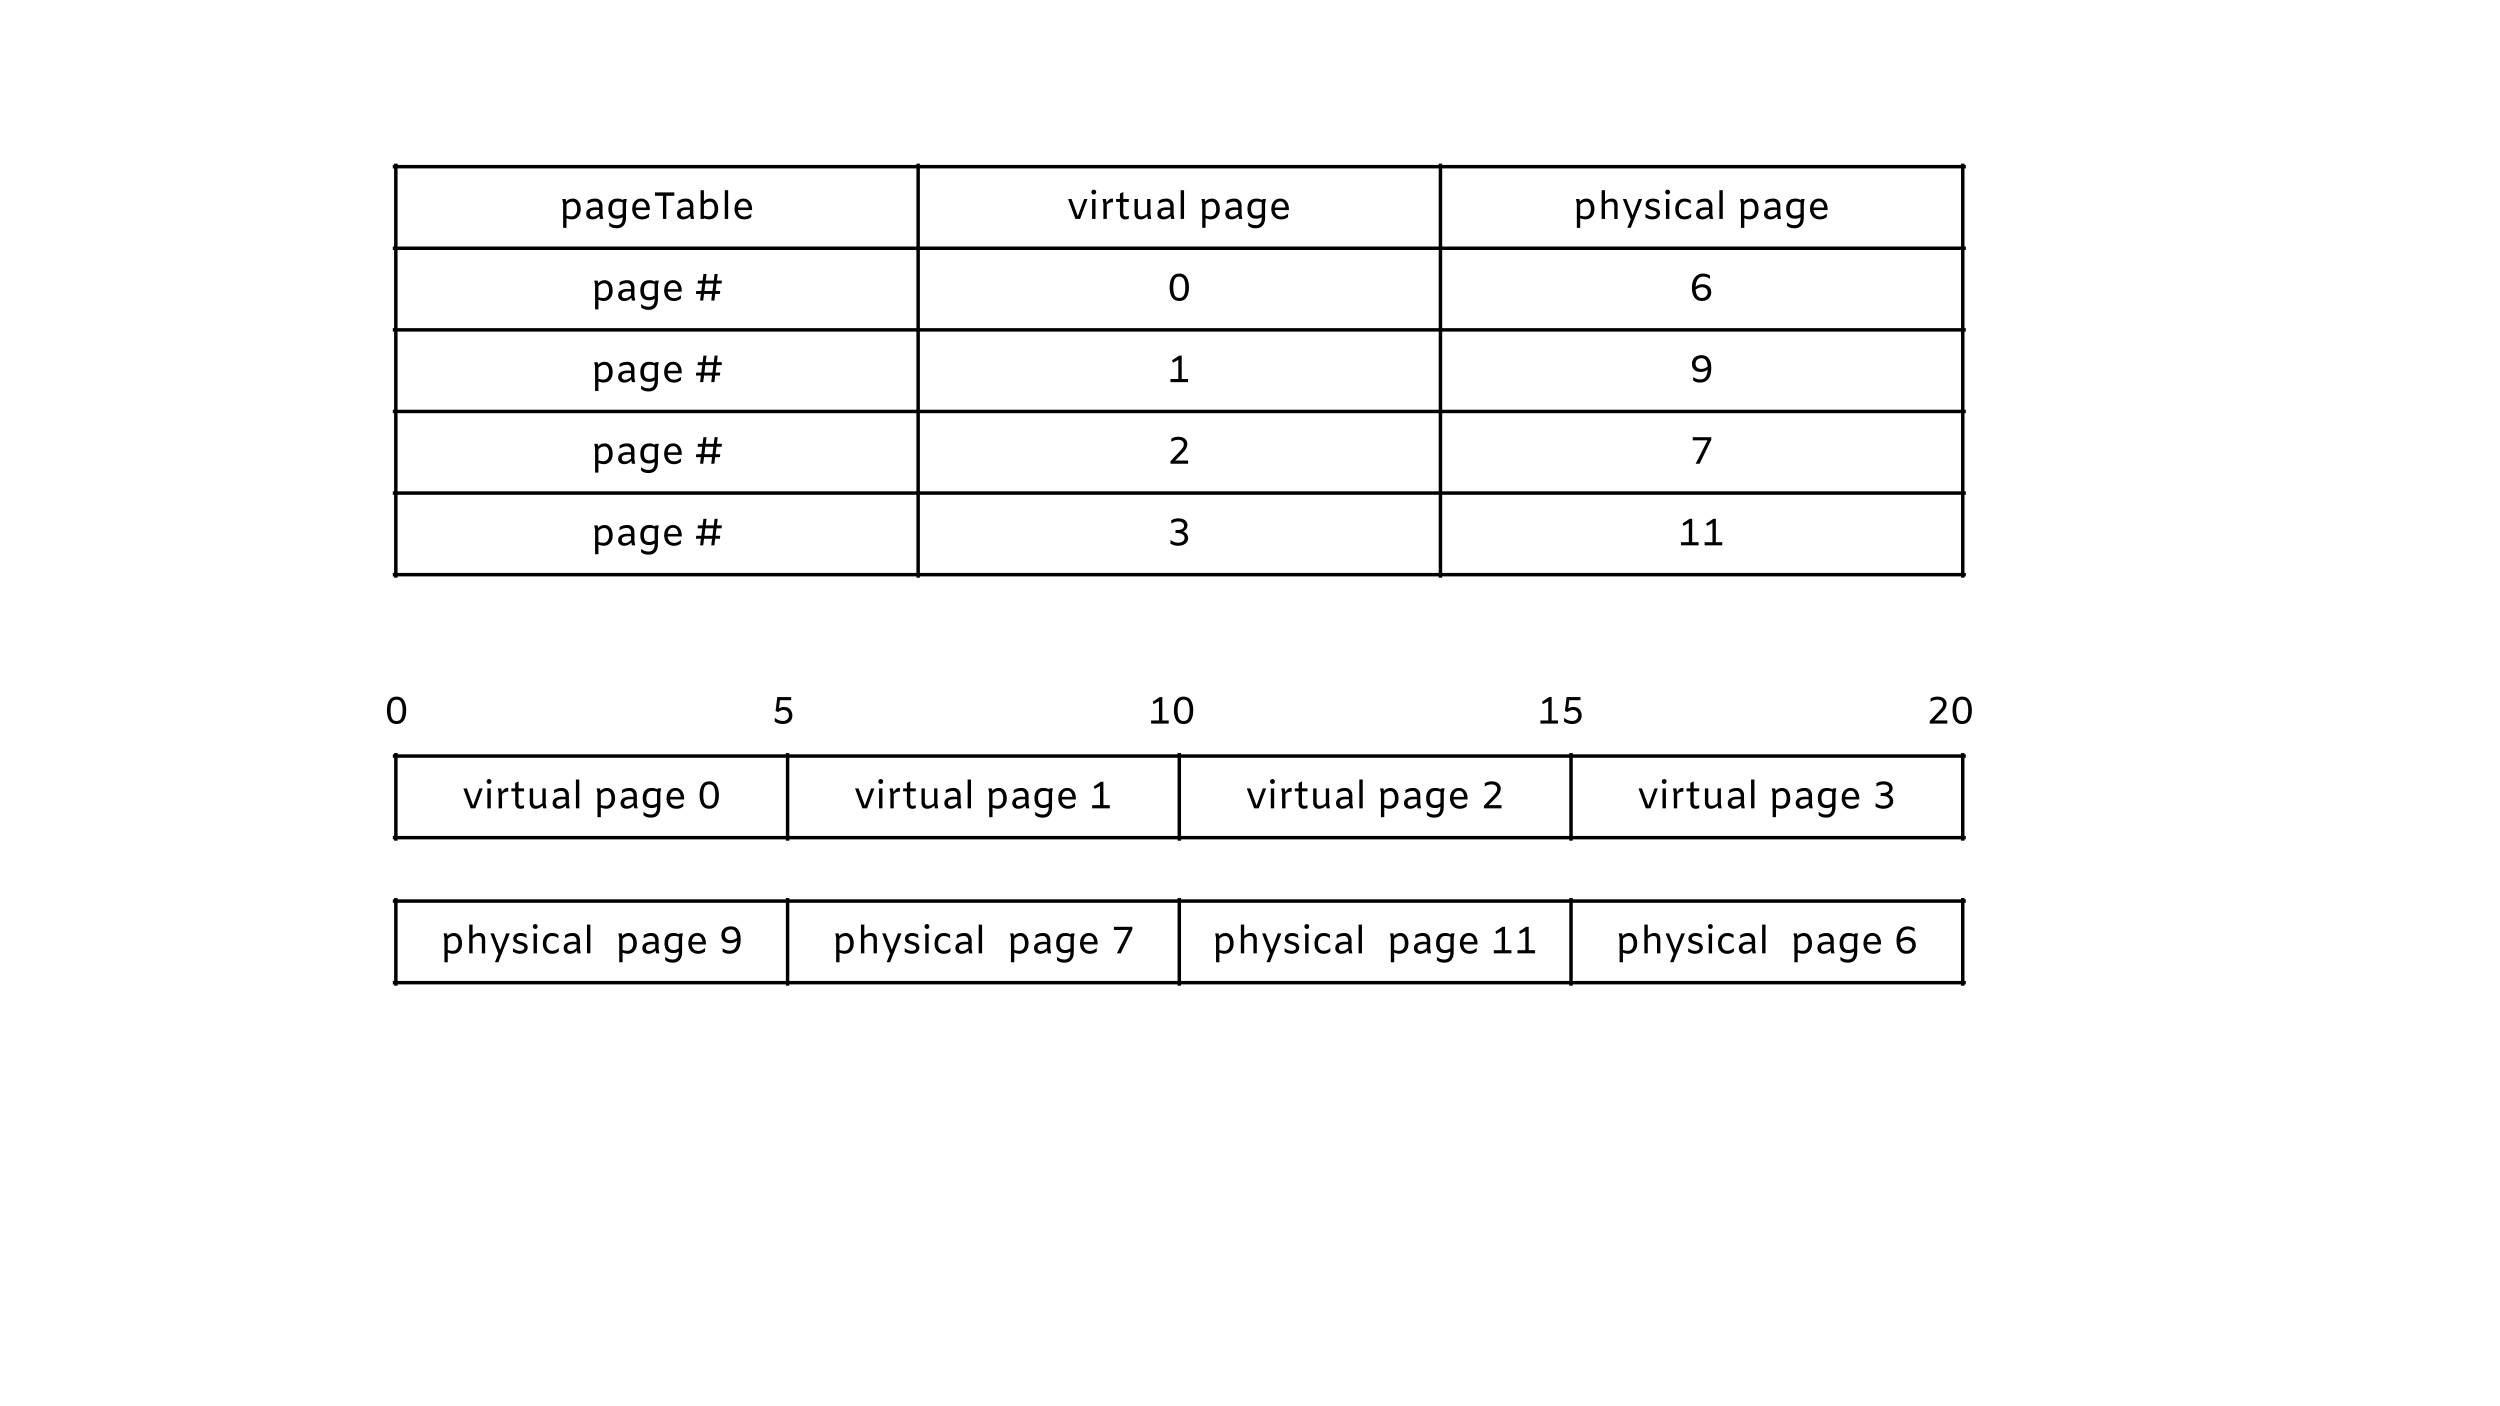 <svg version="1.1" viewBox="0.0 0.0 960.0 540.0" fill="none" stroke="none" stroke-linecap="square" stroke-miterlimit="10" xmlns:xlink="http://www.w3.org/1999/xlink" xmlns="http://www.w3.org/2000/svg"><rect x="0.0" y="0.0" width="960.0" height="540.0" fill="#808080" stroke="none"/><clipPath id="ge30900b164_1_0.0"><path d="m0 0l960.0 0l0 540.0l-960.0 0l0 -540.0z" clip-rule="nonzero"/></clipPath><g clip-path="url(#ge30900b164_1_0.0)"><path fill="#ffffff" d="m0 0l960.0 0l0 540.0l-960.0 0z" fill-rule="evenodd"/><path stroke="#000000" stroke-width="1.333" stroke-linecap="butt" d="m152.0 63.501l0 157.664" fill-rule="nonzero"/><path stroke="#000000" stroke-width="1.333" stroke-linecap="butt" d="m352.567 63.501l0 157.664" fill-rule="nonzero"/><path stroke="#000000" stroke-width="1.333" stroke-linecap="butt" d="m553.134 63.501l0 157.664" fill-rule="nonzero"/><path stroke="#000000" stroke-width="1.333" stroke-linecap="butt" d="m753.701 63.501l0 157.664" fill-rule="nonzero"/><path stroke="#000000" stroke-width="1.333" stroke-linecap="butt" d="m151.501 64.0l602.698 0" fill-rule="nonzero"/><path stroke="#000000" stroke-width="1.333" stroke-linecap="butt" d="m151.501 95.333l602.698 0" fill-rule="nonzero"/><path stroke="#000000" stroke-width="1.333" stroke-linecap="butt" d="m151.501 126.667l602.698 0" fill-rule="nonzero"/><path stroke="#000000" stroke-width="1.333" stroke-linecap="butt" d="m151.501 158.0l602.698 0" fill-rule="nonzero"/><path stroke="#000000" stroke-width="1.333" stroke-linecap="butt" d="m151.501 189.333l602.698 0" fill-rule="nonzero"/><path stroke="#000000" stroke-width="1.333" stroke-linecap="butt" d="m151.501 220.667l602.698 0" fill-rule="nonzero"/><path fill="#000000" d="m219.889 76.252q1.0 0 1.703 0.531q0.703 0.531 1.062 1.438q0.359 0.906 0.359 2.047q0 1.141 -0.422 2.047q-0.406 0.906 -1.203 1.422q-0.781 0.5 -1.844 0.5q-0.547 0 -1.016 -0.125q-0.469 -0.109 -1.0 -0.328l0 3.703l-1.281 0l0 -9.359l-0.328 -1.703l1.297 0l0.188 0.984q1.0 -1.156 2.484 -1.156zm-0.484 6.844q1.062 0 1.641 -0.781q0.578 -0.797 0.578 -2.047q0 -1.25 -0.453 -2.031q-0.438 -0.797 -1.391 -0.797q-0.672 0 -1.219 0.281q-0.531 0.281 -1.031 0.812l0 4.266q0.953 0.297 1.875 0.297zm10.974 0.984l-0.203 -1.094q-0.578 0.625 -1.25 0.953q-0.656 0.312 -1.5 0.312q-1.031 0 -1.688 -0.594q-0.641 -0.594 -0.641 -1.578q0 -1.266 1.016 -1.859q1.031 -0.609 2.641 -0.609q0.594 0 1.297 0.078l0 -0.531q0 -0.797 -0.438 -1.266q-0.422 -0.484 -1.109 -0.484q-0.828 0 -1.5 0.219q-0.656 0.219 -1.359 0.688l0 -1.234q0.688 -0.453 1.406 -0.641q0.719 -0.188 1.641 -0.188q1.172 0 1.906 0.75q0.75 0.75 0.75 1.984l0 3.391l0.312 1.703l-1.281 0zm-2.688 -0.906q0.703 0 1.25 -0.297q0.562 -0.297 1.109 -0.844l0 -1.438l-1.344 0q-2.219 0 -2.219 1.422q0 0.531 0.328 0.844q0.344 0.312 0.875 0.312zm13.016 -6.766l-0.328 1.703l0 5.469q0 1.938 -0.891 3.0q-0.891 1.078 -2.656 1.078q-0.984 0 -1.609 -0.203q-0.625 -0.188 -1.297 -0.75l0 -1.312q0.719 0.609 1.344 0.828q0.625 0.234 1.562 0.234q1.125 0 1.688 -0.719q0.578 -0.703 0.578 -1.984l0 -0.375q-0.484 0.328 -0.984 0.469q-0.484 0.125 -1.156 0.125q-1.656 0 -2.5 -0.984q-0.844 -1.0 -0.844 -2.812q0 -1.859 0.875 -2.891q0.875 -1.031 2.609 -1.031q0.625 0 1.094 0.125q0.469 0.125 1.125 0.422l0.094 -0.391l1.297 0zm-3.734 6.375q0.641 0 1.125 -0.156q0.484 -0.156 1.0 -0.516l0 -4.422q-0.469 -0.156 -0.891 -0.219q-0.422 -0.078 -0.953 -0.078q-1.156 0 -1.703 0.734q-0.547 0.734 -0.547 2.047q0 2.609 1.969 2.609zm12.556 -2.109l-5.422 0q0.109 1.141 0.75 1.812q0.641 0.656 1.734 0.656q0.672 0 1.281 -0.266q0.625 -0.281 1.281 -0.812l0.047 0l0 1.297q-0.641 0.469 -1.281 0.688q-0.625 0.203 -1.344 0.203q-1.172 0 -2.031 -0.5q-0.859 -0.516 -1.328 -1.438q-0.453 -0.922 -0.453 -2.109q0 -1.125 0.406 -2.016q0.422 -0.906 1.203 -1.422q0.781 -0.516 1.812 -0.516q1.062 0 1.812 0.531q0.75 0.516 1.141 1.422q0.391 0.906 0.391 2.047l0 0.422zm-3.328 -3.344q-0.906 0 -1.453 0.656q-0.531 0.656 -0.641 1.703l4.094 0q-0.109 -1.078 -0.609 -1.719q-0.484 -0.641 -1.391 -0.641zm8.372 -2.156l-3.078 0l0 -1.297l7.438 0l0 1.297l-3.078 0l0 8.906l-1.281 0l0 -8.906zm10.688 8.906l-0.203 -1.094q-0.578 0.625 -1.25 0.953q-0.656 0.312 -1.5 0.312q-1.031 0 -1.688 -0.594q-0.641 -0.594 -0.641 -1.578q0 -1.266 1.016 -1.859q1.031 -0.609 2.641 -0.609q0.594 0 1.297 0.078l0 -0.531q0 -0.797 -0.438 -1.266q-0.422 -0.484 -1.109 -0.484q-0.828 0 -1.5 0.219q-0.656 0.219 -1.359 0.688l0 -1.234q0.688 -0.453 1.406 -0.641q0.719 -0.188 1.641 -0.188q1.172 0 1.906 0.75q0.75 0.75 0.75 1.984l0 3.391l0.312 1.703l-1.281 0zm-2.688 -0.906q0.703 0 1.25 -0.297q0.562 -0.297 1.109 -0.844l0 -1.438l-1.344 0q-2.219 0 -2.219 1.422q0 0.531 0.328 0.844q0.344 0.312 0.875 0.312zm10.094 -6.922q1.0 0 1.703 0.531q0.703 0.531 1.062 1.438q0.359 0.906 0.359 2.047q0 1.141 -0.422 2.047q-0.406 0.906 -1.203 1.422q-0.781 0.5 -1.844 0.5q-0.547 0 -1.016 -0.125q-0.469 -0.109 -1.0 -0.328l0 0.297l-1.281 0l0 -11.047l1.281 0l0 4.219q0.953 -1.0 2.359 -1.0zm-0.484 6.844q1.062 0 1.641 -0.781q0.578 -0.797 0.578 -2.047q0 -1.25 -0.453 -2.031q-0.438 -0.797 -1.391 -0.797q-0.672 0 -1.219 0.281q-0.531 0.281 -1.031 0.812l0 4.266q0.953 0.297 1.875 0.297zm6.13 -10.062l1.297 0l0 11.047l-1.297 0l0 -11.047zm10.494 7.641l-5.422 0q0.109 1.141 0.75 1.812q0.641 0.656 1.734 0.656q0.672 0 1.281 -0.266q0.625 -0.281 1.281 -0.812l0.047 0l0 1.297q-0.641 0.469 -1.281 0.688q-0.625 0.203 -1.344 0.203q-1.172 0 -2.031 -0.5q-0.859 -0.516 -1.328 -1.438q-0.453 -0.922 -0.453 -2.109q0 -1.125 0.406 -2.016q0.422 -0.906 1.203 -1.422q0.781 -0.516 1.812 -0.516q1.062 0 1.812 0.531q0.75 0.516 1.141 1.422q0.391 0.906 0.391 2.047l0 0.422zm-3.328 -3.344q-0.906 0 -1.453 0.656q-0.531 0.656 -0.641 1.703l4.094 0q-0.109 -1.078 -0.609 -1.719q-0.484 -0.641 -1.391 -0.641z" fill-rule="nonzero"/><path fill="#000000" d="m417.573 76.424l-2.828 7.656l-1.766 0l-2.828 -7.656l1.328 0l2.422 6.609l2.406 -6.609l1.266 0zm2.442 -1.719q-0.406 0 -0.672 -0.266q-0.25 -0.266 -0.25 -0.672q0 -0.422 0.25 -0.672q0.266 -0.266 0.672 -0.266q0.422 0 0.672 0.266q0.25 0.25 0.25 0.672q0 0.406 -0.25 0.672q-0.25 0.266 -0.672 0.266zm0.656 1.719l0 7.656l-1.297 0l0 -7.656l1.297 0zm6.713 -0.172l0 1.422l-0.234 0q-0.688 0 -1.234 0.25q-0.547 0.25 -0.906 0.719l0 5.438l-1.297 0l0 -5.953l-0.328 -1.703l1.297 0l0.266 1.375q0.594 -0.891 1.016 -1.219q0.422 -0.328 0.953 -0.328l0.469 0zm3.968 0.172l2.109 0l0 1.125l-2.109 0l0 4.375q0 0.547 0.234 0.875q0.25 0.328 0.719 0.328q0.312 0 0.562 -0.062q0.266 -0.062 0.594 -0.219l0 1.141q-0.344 0.172 -0.656 0.219q-0.297 0.047 -0.734 0.047q-0.938 0 -1.484 -0.594q-0.531 -0.609 -0.531 -1.594l0 -4.516l-1.469 0l0 -1.125l1.469 0l0 -2.047l1.297 -0.672l0 2.719zm9.472 7.656l-0.219 -1.062q-0.672 0.625 -1.297 0.938q-0.609 0.297 -1.453 0.297q-1.047 0 -1.625 -0.688q-0.578 -0.688 -0.578 -1.828l0 -5.312l1.297 0l0 5.141q0 0.703 0.312 1.125q0.328 0.406 0.938 0.406q0.688 0 1.203 -0.25q0.516 -0.25 1.094 -0.75l0 -5.672l1.281 0l0 5.953l0.328 1.703l-1.281 0zm8.88 0l-0.203 -1.094q-0.578 0.625 -1.25 0.953q-0.656 0.312 -1.5 0.312q-1.031 0 -1.688 -0.594q-0.641 -0.594 -0.641 -1.578q0 -1.266 1.016 -1.859q1.031 -0.609 2.641 -0.609q0.594 0 1.297 0.078l0 -0.531q0 -0.797 -0.438 -1.266q-0.422 -0.484 -1.109 -0.484q-0.828 0 -1.5 0.219q-0.656 0.219 -1.359 0.688l0 -1.234q0.688 -0.453 1.406 -0.641q0.719 -0.188 1.641 -0.188q1.172 0 1.906 0.75q0.75 0.75 0.75 1.984l0 3.391l0.312 1.703l-1.281 0zm-2.688 -0.906q0.703 0 1.25 -0.297q0.562 -0.297 1.109 -0.844l0 -1.438l-1.344 0q-2.219 0 -2.219 1.422q0 0.531 0.328 0.844q0.344 0.312 0.875 0.312zm6.36 -10.141l1.297 0l0 11.047l-1.297 0l0 -11.047zm11.926 3.219q1.0 0 1.703 0.531q0.703 0.531 1.062 1.438q0.359 0.906 0.359 2.047q0 1.141 -0.422 2.047q-0.406 0.906 -1.203 1.422q-0.781 0.5 -1.844 0.5q-0.547 0 -1.016 -0.125q-0.469 -0.109 -1.0 -0.328l0 3.703l-1.281 0l0 -9.359l-0.328 -1.703l1.297 0l0.188 0.984q1.0 -1.156 2.484 -1.156zm-0.484 6.844q1.062 0 1.641 -0.781q0.578 -0.797 0.578 -2.047q0 -1.25 -0.453 -2.031q-0.438 -0.797 -1.391 -0.797q-0.672 0 -1.219 0.281q-0.531 0.281 -1.031 0.812l0 4.266q0.953 0.297 1.875 0.297zm10.974 0.984l-0.203 -1.094q-0.578 0.625 -1.25 0.953q-0.656 0.312 -1.5 0.312q-1.031 0 -1.688 -0.594q-0.641 -0.594 -0.641 -1.578q0 -1.266 1.016 -1.859q1.031 -0.609 2.641 -0.609q0.594 0 1.297 0.078l0 -0.531q0 -0.797 -0.438 -1.266q-0.422 -0.484 -1.109 -0.484q-0.828 0 -1.5 0.219q-0.656 0.219 -1.359 0.688l0 -1.234q0.688 -0.453 1.406 -0.641q0.719 -0.188 1.641 -0.188q1.172 0 1.906 0.75q0.75 0.75 0.75 1.984l0 3.391l0.312 1.703l-1.281 0zm-2.688 -0.906q0.703 0 1.25 -0.297q0.562 -0.297 1.109 -0.844l0 -1.438l-1.344 0q-2.219 0 -2.219 1.422q0 0.531 0.328 0.844q0.344 0.312 0.875 0.312zm13.016 -6.766l-0.328 1.703l0 5.469q0 1.938 -0.891 3.0q-0.891 1.078 -2.656 1.078q-0.984 0 -1.609 -0.203q-0.625 -0.188 -1.297 -0.75l0 -1.312q0.719 0.609 1.344 0.828q0.625 0.234 1.562 0.234q1.125 0 1.688 -0.719q0.578 -0.703 0.578 -1.984l0 -0.375q-0.484 0.328 -0.984 0.469q-0.484 0.125 -1.156 0.125q-1.656 0 -2.5 -0.984q-0.844 -1.0 -0.844 -2.812q0 -1.859 0.875 -2.891q0.875 -1.031 2.609 -1.031q0.625 0 1.094 0.125q0.469 0.125 1.125 0.422l0.094 -0.391l1.297 0zm-3.734 6.375q0.641 0 1.125 -0.156q0.484 -0.156 1.0 -0.516l0 -4.422q-0.469 -0.156 -0.891 -0.219q-0.422 -0.078 -0.953 -0.078q-1.156 0 -1.703 0.734q-0.547 0.734 -0.547 2.047q0 2.609 1.969 2.609zm12.556 -2.109l-5.422 0q0.109 1.141 0.75 1.812q0.641 0.656 1.734 0.656q0.672 0 1.281 -0.266q0.625 -0.281 1.281 -0.812l0.047 0l0 1.297q-0.641 0.469 -1.281 0.688q-0.625 0.203 -1.344 0.203q-1.172 0 -2.031 -0.5q-0.859 -0.516 -1.328 -1.438q-0.453 -0.922 -0.453 -2.109q0 -1.125 0.406 -2.016q0.422 -0.906 1.203 -1.422q0.781 -0.516 1.812 -0.516q1.062 0 1.812 0.531q0.75 0.516 1.141 1.422q0.391 0.906 0.391 2.047l0 0.422zm-3.328 -3.344q-0.906 0 -1.453 0.656q-0.531 0.656 -0.641 1.703l4.094 0q-0.109 -1.078 -0.609 -1.719q-0.484 -0.641 -1.391 -0.641z" fill-rule="nonzero"/><path fill="#000000" d="m609.151 76.252q1.0 0 1.703 0.531q0.703 0.531 1.062 1.438q0.359 0.906 0.359 2.047q0 1.141 -0.422 2.047q-0.406 0.906 -1.203 1.422q-0.781 0.5 -1.844 0.5q-0.547 0 -1.016 -0.125q-0.469 -0.109 -1.0 -0.328l0 3.703l-1.281 0l0 -9.359l-0.328 -1.703l1.297 0l0.188 0.984q1.0 -1.156 2.484 -1.156zm-0.484 6.844q1.062 0 1.641 -0.781q0.578 -0.797 0.578 -2.047q0 -1.25 -0.453 -2.031q-0.438 -0.797 -1.391 -0.797q-0.672 0 -1.219 0.281q-0.531 0.281 -1.031 0.812l0 4.266q0.953 0.297 1.875 0.297zm10.302 -6.844q1.078 0 1.625 0.672q0.562 0.656 0.562 1.844l0 5.312l-1.281 0l0 -5.125q0 -0.734 -0.312 -1.141q-0.312 -0.406 -0.938 -0.406q-0.719 0 -1.219 0.234q-0.484 0.234 -1.078 0.766l0 5.672l-1.297 0l0 -11.047l1.297 0l0 4.344q0.641 -0.578 1.219 -0.844q0.578 -0.281 1.422 -0.281zm11.63 0.172l-4.391 11.062l-1.312 0l1.312 -3.312l-3.031 -7.75l1.328 0l2.391 6.281l2.328 -6.281l1.375 0zm3.911 7.828q-0.703 0 -1.391 -0.203q-0.672 -0.219 -1.281 -0.609l0 -1.359q1.344 1.031 2.641 1.031q0.766 0 1.234 -0.312q0.469 -0.312 0.469 -0.844q0 -0.359 -0.234 -0.594q-0.219 -0.234 -0.562 -0.359q-0.328 -0.141 -0.969 -0.344q-0.766 -0.219 -1.281 -0.422q-0.5 -0.219 -0.859 -0.625q-0.344 -0.422 -0.344 -1.094q0 -1.031 0.766 -1.641q0.781 -0.625 2.047 -0.625q1.266 0 2.281 0.656l0 1.312q-0.562 -0.438 -1.109 -0.625q-0.531 -0.203 -1.109 -0.203q-0.734 0 -1.156 0.266q-0.422 0.266 -0.422 0.734q0 0.344 0.219 0.562q0.234 0.219 0.562 0.359q0.344 0.125 0.969 0.312q0.797 0.234 1.297 0.453q0.5 0.203 0.844 0.641q0.359 0.422 0.359 1.109q0 0.719 -0.391 1.266q-0.375 0.547 -1.047 0.859q-0.672 0.297 -1.531 0.297zm5.859 -9.547q-0.406 0 -0.672 -0.266q-0.25 -0.266 -0.25 -0.672q0 -0.422 0.25 -0.672q0.266 -0.266 0.672 -0.266q0.422 0 0.672 0.266q0.25 0.25 0.25 0.672q0 0.406 -0.25 0.672q-0.25 0.266 -0.672 0.266zm0.656 1.719l0 7.656l-1.297 0l0 -7.656l1.297 0zm5.791 7.828q-1.062 0 -1.875 -0.5q-0.797 -0.516 -1.234 -1.422q-0.422 -0.906 -0.422 -2.047q0 -1.156 0.422 -2.062q0.438 -0.922 1.234 -1.438q0.812 -0.531 1.891 -0.531q0.766 0 1.328 0.172q0.578 0.156 1.094 0.578l0 1.25l-0.062 0q-0.516 -0.438 -1.094 -0.625q-0.562 -0.203 -1.281 -0.203q-1.031 0 -1.594 0.812q-0.562 0.797 -0.562 2.062q0 1.219 0.562 2.0q0.562 0.781 1.578 0.781q0.766 0 1.359 -0.234q0.609 -0.25 1.203 -0.781l0.047 0l0 1.25q-0.531 0.516 -1.156 0.734q-0.625 0.203 -1.438 0.203zm9.758 -0.172l-0.203 -1.094q-0.578 0.625 -1.25 0.953q-0.656 0.312 -1.5 0.312q-1.031 0 -1.688 -0.594q-0.641 -0.594 -0.641 -1.578q0 -1.266 1.016 -1.859q1.031 -0.609 2.641 -0.609q0.594 0 1.297 0.078l0 -0.531q0 -0.797 -0.438 -1.266q-0.422 -0.484 -1.109 -0.484q-0.828 0 -1.5 0.219q-0.656 0.219 -1.359 0.688l0 -1.234q0.688 -0.453 1.406 -0.641q0.719 -0.188 1.641 -0.188q1.172 0 1.906 0.75q0.75 0.75 0.75 1.984l0 3.391l0.312 1.703l-1.281 0zm-2.688 -0.906q0.703 0 1.25 -0.297q0.562 -0.297 1.109 -0.844l0 -1.438l-1.344 0q-2.219 0 -2.219 1.422q0 0.531 0.328 0.844q0.344 0.312 0.875 0.312zm6.36 -10.141l1.297 0l0 11.047l-1.297 0l0 -11.047zm11.926 3.219q1.0 0 1.703 0.531q0.703 0.531 1.062 1.438q0.359 0.906 0.359 2.047q0 1.141 -0.422 2.047q-0.406 0.906 -1.203 1.422q-0.781 0.5 -1.844 0.5q-0.547 0 -1.016 -0.125q-0.469 -0.109 -1.0 -0.328l0 3.703l-1.281 0l0 -9.359l-0.328 -1.703l1.297 0l0.188 0.984q1.0 -1.156 2.484 -1.156zm-0.484 6.844q1.062 0 1.641 -0.781q0.578 -0.797 0.578 -2.047q0 -1.25 -0.453 -2.031q-0.438 -0.797 -1.391 -0.797q-0.672 0 -1.219 0.281q-0.531 0.281 -1.031 0.812l0 4.266q0.953 0.297 1.875 0.297zm10.974 0.984l-0.203 -1.094q-0.578 0.625 -1.25 0.953q-0.656 0.312 -1.5 0.312q-1.031 0 -1.688 -0.594q-0.641 -0.594 -0.641 -1.578q0 -1.266 1.016 -1.859q1.031 -0.609 2.641 -0.609q0.594 0 1.297 0.078l0 -0.531q0 -0.797 -0.438 -1.266q-0.422 -0.484 -1.109 -0.484q-0.828 0 -1.5 0.219q-0.656 0.219 -1.359 0.688l0 -1.234q0.688 -0.453 1.406 -0.641q0.719 -0.188 1.641 -0.188q1.172 0 1.906 0.75q0.75 0.75 0.75 1.984l0 3.391l0.312 1.703l-1.281 0zm-2.688 -0.906q0.703 0 1.25 -0.297q0.562 -0.297 1.109 -0.844l0 -1.438l-1.344 0q-2.219 0 -2.219 1.422q0 0.531 0.328 0.844q0.344 0.312 0.875 0.312zm13.016 -6.766l-0.328 1.703l0 5.469q0 1.938 -0.891 3.0q-0.891 1.078 -2.656 1.078q-0.984 0 -1.609 -0.203q-0.625 -0.188 -1.297 -0.75l0 -1.312q0.719 0.609 1.344 0.828q0.625 0.234 1.562 0.234q1.125 0 1.688 -0.719q0.578 -0.703 0.578 -1.984l0 -0.375q-0.484 0.328 -0.984 0.469q-0.484 0.125 -1.156 0.125q-1.656 0 -2.5 -0.984q-0.844 -1.0 -0.844 -2.812q0 -1.859 0.875 -2.891q0.875 -1.031 2.609 -1.031q0.625 0 1.094 0.125q0.469 0.125 1.125 0.422l0.094 -0.391l1.297 0zm-3.734 6.375q0.641 0 1.125 -0.156q0.484 -0.156 1.0 -0.516l0 -4.422q-0.469 -0.156 -0.891 -0.219q-0.422 -0.078 -0.953 -0.078q-1.156 0 -1.703 0.734q-0.547 0.734 -0.547 2.047q0 2.609 1.969 2.609zm12.556 -2.109l-5.422 0q0.109 1.141 0.75 1.812q0.641 0.656 1.734 0.656q0.672 0 1.281 -0.266q0.625 -0.281 1.281 -0.812l0.047 0l0 1.297q-0.641 0.469 -1.281 0.688q-0.625 0.203 -1.344 0.203q-1.172 0 -2.031 -0.5q-0.859 -0.516 -1.328 -1.438q-0.453 -0.922 -0.453 -2.109q0 -1.125 0.406 -2.016q0.422 -0.906 1.203 -1.422q0.781 -0.516 1.812 -0.516q1.062 0 1.812 0.531q0.75 0.516 1.141 1.422q0.391 0.906 0.391 2.047l0 0.422zm-3.328 -3.344q-0.906 0 -1.453 0.656q-0.531 0.656 -0.641 1.703l4.094 0q-0.109 -1.078 -0.609 -1.719q-0.484 -0.641 -1.391 -0.641z" fill-rule="nonzero"/><path fill="#000000" d="m232.156 107.585q1.0 0 1.703 0.531q0.703 0.531 1.062 1.438q0.359 0.906 0.359 2.047q0 1.141 -0.422 2.047q-0.406 0.906 -1.203 1.422q-0.781 0.5 -1.844 0.5q-0.547 0 -1.016 -0.125q-0.469 -0.109 -1.0 -0.328l0 3.703l-1.281 0l0 -9.359l-0.328 -1.703l1.297 0l0.188 0.984q1.0 -1.156 2.484 -1.156zm-0.484 6.844q1.062 0 1.641 -0.781q0.578 -0.797 0.578 -2.047q0 -1.25 -0.453 -2.031q-0.438 -0.797 -1.391 -0.797q-0.672 0 -1.219 0.281q-0.531 0.281 -1.031 0.812l0 4.266q0.953 0.297 1.875 0.297zm10.974 0.984l-0.203 -1.094q-0.578 0.625 -1.25 0.953q-0.656 0.312 -1.5 0.312q-1.031 0 -1.688 -0.594q-0.641 -0.594 -0.641 -1.578q0 -1.266 1.016 -1.859q1.031 -0.609 2.641 -0.609q0.594 0 1.297 0.078l0 -0.531q0 -0.797 -0.438 -1.266q-0.422 -0.484 -1.109 -0.484q-0.828 0 -1.5 0.219q-0.656 0.219 -1.359 0.688l0 -1.234q0.688 -0.453 1.406 -0.641q0.719 -0.188 1.641 -0.188q1.172 0 1.906 0.75q0.75 0.75 0.75 1.984l0 3.391l0.312 1.703l-1.281 0zm-2.688 -0.906q0.703 0 1.25 -0.297q0.562 -0.297 1.109 -0.844l0 -1.438l-1.344 0q-2.219 0 -2.219 1.422q0 0.531 0.328 0.844q0.344 0.312 0.875 0.312zm13.016 -6.766l-0.328 1.703l0 5.469q0 1.938 -0.891 3.0q-0.891 1.078 -2.656 1.078q-0.984 0 -1.609 -0.203q-0.625 -0.188 -1.297 -0.75l0 -1.312q0.719 0.609 1.344 0.828q0.625 0.234 1.562 0.234q1.125 0 1.688 -0.719q0.578 -0.703 0.578 -1.984l0 -0.375q-0.484 0.328 -0.984 0.469q-0.484 0.125 -1.156 0.125q-1.656 0 -2.5 -0.984q-0.844 -1.0 -0.844 -2.812q0 -1.859 0.875 -2.891q0.875 -1.031 2.609 -1.031q0.625 0 1.094 0.125q0.469 0.125 1.125 0.422l0.094 -0.391l1.297 0zm-3.734 6.375q0.641 0 1.125 -0.156q0.484 -0.156 1.0 -0.516l0 -4.422q-0.469 -0.156 -0.891 -0.219q-0.422 -0.078 -0.953 -0.078q-1.156 0 -1.703 0.734q-0.547 0.734 -0.547 2.047q0 2.609 1.969 2.609zm12.556 -2.109l-5.422 0q0.109 1.141 0.75 1.812q0.641 0.656 1.734 0.656q0.672 0 1.281 -0.266q0.625 -0.281 1.281 -0.812l0.047 0l0 1.297q-0.641 0.469 -1.281 0.688q-0.625 0.203 -1.344 0.203q-1.172 0 -2.031 -0.5q-0.859 -0.516 -1.328 -1.438q-0.453 -0.922 -0.453 -2.109q0 -1.125 0.406 -2.016q0.422 -0.906 1.203 -1.422q0.781 -0.516 1.812 -0.516q1.062 0 1.812 0.531q0.75 0.516 1.141 1.422q0.391 0.906 0.391 2.047l0 0.422zm-3.328 -3.344q-0.906 0 -1.453 0.656q-0.531 0.656 -0.641 1.703l4.094 0q-0.109 -1.078 -0.609 -1.719q-0.484 -0.641 -1.391 -0.641zm16.663 0.219l-0.344 2.859l1.781 0l-0.125 1.125l-1.812 0l-0.312 2.547l-1.203 0l0.312 -2.547l-3.078 0l-0.312 2.547l-1.203 0l0.312 -2.547l-1.922 0l0.141 -1.125l1.938 0l0.344 -2.859l-1.781 0l0.141 -1.125l1.797 0l0.312 -2.547l1.203 0l-0.312 2.547l3.078 0l0.312 -2.547l1.203 0l-0.312 2.547l1.922 0l-0.125 1.125l-1.953 0zm-1.203 0l-3.078 0l-0.344 2.859l3.078 0l0.344 -2.859z" fill-rule="nonzero"/><path fill="#000000" d="m452.854 115.585q-1.906 0 -2.812 -1.438q-0.906 -1.453 -0.906 -3.828q0 -2.391 0.906 -3.828q0.906 -1.453 2.812 -1.453q1.906 0 2.797 1.453q0.906 1.438 0.906 3.828q0 2.375 -0.906 3.828q-0.891 1.438 -2.797 1.438zm0 -1.172q1.312 0 1.812 -1.094q0.5 -1.094 0.5 -3.0q0 -1.922 -0.5 -3.016q-0.5 -1.094 -1.812 -1.094q-1.328 0 -1.828 1.094q-0.484 1.094 -0.484 3.016q0 1.906 0.484 3.0q0.5 1.094 1.828 1.094z" fill-rule="nonzero"/><path fill="#000000" d="m653.718 109.132q1.016 0 1.781 0.391q0.781 0.375 1.203 1.078q0.422 0.703 0.422 1.625q0 0.984 -0.469 1.75q-0.453 0.766 -1.281 1.188q-0.812 0.422 -1.859 0.422q-1.812 0 -2.812 -1.312q-1.0 -1.328 -1.0 -3.703q0 -1.703 0.516 -2.953q0.516 -1.25 1.484 -1.906q0.969 -0.672 2.266 -0.672q0.703 0 1.391 0.188q0.688 0.188 1.281 0.547l0 1.281l-0.062 0q-0.594 -0.422 -1.25 -0.641q-0.641 -0.219 -1.266 -0.219q-1.328 0 -2.094 1.016q-0.766 1.0 -0.844 2.891q0.594 -0.5 1.219 -0.734q0.625 -0.234 1.375 -0.234zm-0.234 5.297q0.641 0 1.156 -0.266q0.516 -0.281 0.812 -0.781q0.297 -0.5 0.297 -1.125q0 -0.891 -0.594 -1.422q-0.594 -0.531 -1.562 -0.531q-1.203 0 -2.469 0.891q0.094 1.578 0.688 2.406q0.609 0.828 1.672 0.828z" fill-rule="nonzero"/><path fill="#000000" d="m232.156 138.919q1.0 0 1.703 0.531q0.703 0.531 1.062 1.438q0.359 0.906 0.359 2.047q0 1.141 -0.422 2.047q-0.406 0.906 -1.203 1.422q-0.781 0.5 -1.844 0.5q-0.547 0 -1.016 -0.125q-0.469 -0.109 -1.0 -0.328l0 3.703l-1.281 0l0 -9.359l-0.328 -1.703l1.297 0l0.188 0.984q1.0 -1.156 2.484 -1.156zm-0.484 6.844q1.062 0 1.641 -0.781q0.578 -0.797 0.578 -2.047q0 -1.25 -0.453 -2.031q-0.438 -0.797 -1.391 -0.797q-0.672 0 -1.219 0.281q-0.531 0.281 -1.031 0.812l0 4.266q0.953 0.297 1.875 0.297zm10.974 0.984l-0.203 -1.094q-0.578 0.625 -1.25 0.953q-0.656 0.312 -1.5 0.312q-1.031 0 -1.688 -0.594q-0.641 -0.594 -0.641 -1.578q0 -1.266 1.016 -1.859q1.031 -0.609 2.641 -0.609q0.594 0 1.297 0.078l0 -0.531q0 -0.797 -0.438 -1.266q-0.422 -0.484 -1.109 -0.484q-0.828 0 -1.5 0.219q-0.656 0.219 -1.359 0.688l0 -1.234q0.688 -0.453 1.406 -0.641q0.719 -0.188 1.641 -0.188q1.172 0 1.906 0.75q0.75 0.75 0.75 1.984l0 3.391l0.312 1.703l-1.281 0zm-2.688 -0.906q0.703 0 1.25 -0.297q0.562 -0.297 1.109 -0.844l0 -1.438l-1.344 0q-2.219 0 -2.219 1.422q0 0.531 0.328 0.844q0.344 0.312 0.875 0.312zm13.016 -6.766l-0.328 1.703l0 5.469q0 1.938 -0.891 3.0q-0.891 1.078 -2.656 1.078q-0.984 0 -1.609 -0.203q-0.625 -0.188 -1.297 -0.75l0 -1.312q0.719 0.609 1.344 0.828q0.625 0.234 1.562 0.234q1.125 0 1.688 -0.719q0.578 -0.703 0.578 -1.984l0 -0.375q-0.484 0.328 -0.984 0.469q-0.484 0.125 -1.156 0.125q-1.656 0 -2.5 -0.984q-0.844 -1.0 -0.844 -2.812q0 -1.859 0.875 -2.891q0.875 -1.031 2.609 -1.031q0.625 0 1.094 0.125q0.469 0.125 1.125 0.422l0.094 -0.391l1.297 0zm-3.734 6.375q0.641 0 1.125 -0.156q0.484 -0.156 1.0 -0.516l0 -4.422q-0.469 -0.156 -0.891 -0.219q-0.422 -0.078 -0.953 -0.078q-1.156 0 -1.703 0.734q-0.547 0.734 -0.547 2.047q0 2.609 1.969 2.609zm12.556 -2.109l-5.422 0q0.109 1.141 0.75 1.812q0.641 0.656 1.734 0.656q0.672 0 1.281 -0.266q0.625 -0.281 1.281 -0.812l0.047 0l0 1.297q-0.641 0.469 -1.281 0.688q-0.625 0.203 -1.344 0.203q-1.172 0 -2.031 -0.5q-0.859 -0.516 -1.328 -1.438q-0.453 -0.922 -0.453 -2.109q0 -1.125 0.406 -2.016q0.422 -0.906 1.203 -1.422q0.781 -0.516 1.812 -0.516q1.062 0 1.812 0.531q0.75 0.516 1.141 1.422q0.391 0.906 0.391 2.047l0 0.422zm-3.328 -3.344q-0.906 0 -1.453 0.656q-0.531 0.656 -0.641 1.703l4.094 0q-0.109 -1.078 -0.609 -1.719q-0.484 -0.641 -1.391 -0.641zm16.663 0.219l-0.344 2.859l1.781 0l-0.125 1.125l-1.812 0l-0.312 2.547l-1.203 0l0.312 -2.547l-3.078 0l-0.312 2.547l-1.203 0l0.312 -2.547l-1.922 0l0.141 -1.125l1.938 0l0.344 -2.859l-1.781 0l0.141 -1.125l1.797 0l0.312 -2.547l1.203 0l-0.312 2.547l3.078 0l0.312 -2.547l1.203 0l-0.312 2.547l1.922 0l-0.125 1.125l-1.953 0zm-1.203 0l-3.078 0l-0.344 2.859l3.078 0l0.344 -2.859z" fill-rule="nonzero"/><path fill="#000000" d="m456.229 145.528l0 1.219l-6.766 0l0 -1.219l3.016 0l0 -7.328l-2.047 1.062l-0.062 0l-0.266 -0.844l0 -0.062l2.703 -1.812l0.969 0l0 8.984l2.453 0z" fill-rule="nonzero"/><path fill="#000000" d="m653.343 136.372q1.875 0 2.828 1.281q0.953 1.266 0.953 3.75q0 2.703 -1.109 4.109q-1.109 1.406 -3.234 1.406q-0.75 0 -1.359 -0.172q-0.594 -0.188 -1.234 -0.609l0 -1.328l0.062 0q1.203 0.906 2.625 0.906q1.375 0 2.062 -0.906q0.703 -0.922 0.781 -2.859q-1.109 0.891 -2.609 0.891q-1.578 0 -2.5 -0.828q-0.906 -0.828 -0.906 -2.281q0 -1.016 0.453 -1.781q0.453 -0.766 1.281 -1.172q0.828 -0.406 1.906 -0.406zm-2.25 3.297q0 0.938 0.578 1.469q0.594 0.531 1.609 0.531q1.25 0 2.438 -0.891q-0.094 -1.672 -0.672 -2.438q-0.562 -0.781 -1.688 -0.781q-1.031 0 -1.656 0.578q-0.609 0.578 -0.609 1.531z" fill-rule="nonzero"/><path fill="#000000" d="m232.156 170.252q1.0 0 1.703 0.531q0.703 0.531 1.062 1.438q0.359 0.906 0.359 2.047q0 1.141 -0.422 2.047q-0.406 0.906 -1.203 1.422q-0.781 0.5 -1.844 0.5q-0.547 0 -1.016 -0.125q-0.469 -0.109 -1.0 -0.328l0 3.703l-1.281 0l0 -9.359l-0.328 -1.703l1.297 0l0.188 0.984q1.0 -1.156 2.484 -1.156zm-0.484 6.844q1.062 0 1.641 -0.781q0.578 -0.797 0.578 -2.047q0 -1.25 -0.453 -2.031q-0.438 -0.797 -1.391 -0.797q-0.672 0 -1.219 0.281q-0.531 0.281 -1.031 0.812l0 4.266q0.953 0.297 1.875 0.297zm10.974 0.984l-0.203 -1.094q-0.578 0.625 -1.25 0.953q-0.656 0.312 -1.5 0.312q-1.031 0 -1.688 -0.594q-0.641 -0.594 -0.641 -1.578q0 -1.266 1.016 -1.859q1.031 -0.609 2.641 -0.609q0.594 0 1.297 0.078l0 -0.531q0 -0.797 -0.438 -1.266q-0.422 -0.484 -1.109 -0.484q-0.828 0 -1.5 0.219q-0.656 0.219 -1.359 0.688l0 -1.234q0.688 -0.453 1.406 -0.641q0.719 -0.188 1.641 -0.188q1.172 0 1.906 0.75q0.75 0.75 0.75 1.984l0 3.391l0.312 1.703l-1.281 0zm-2.688 -0.906q0.703 0 1.25 -0.297q0.562 -0.297 1.109 -0.844l0 -1.438l-1.344 0q-2.219 0 -2.219 1.422q0 0.531 0.328 0.844q0.344 0.312 0.875 0.312zm13.016 -6.766l-0.328 1.703l0 5.469q0 1.938 -0.891 3.0q-0.891 1.078 -2.656 1.078q-0.984 0 -1.609 -0.203q-0.625 -0.188 -1.297 -0.75l0 -1.312q0.719 0.609 1.344 0.828q0.625 0.234 1.562 0.234q1.125 0 1.688 -0.719q0.578 -0.703 0.578 -1.984l0 -0.375q-0.484 0.328 -0.984 0.469q-0.484 0.125 -1.156 0.125q-1.656 0 -2.5 -0.984q-0.844 -1.0 -0.844 -2.812q0 -1.859 0.875 -2.891q0.875 -1.031 2.609 -1.031q0.625 0 1.094 0.125q0.469 0.125 1.125 0.422l0.094 -0.391l1.297 0zm-3.734 6.375q0.641 0 1.125 -0.156q0.484 -0.156 1.0 -0.516l0 -4.422q-0.469 -0.156 -0.891 -0.219q-0.422 -0.078 -0.953 -0.078q-1.156 0 -1.703 0.734q-0.547 0.734 -0.547 2.047q0 2.609 1.969 2.609zm12.556 -2.109l-5.422 0q0.109 1.141 0.75 1.812q0.641 0.656 1.734 0.656q0.672 0 1.281 -0.266q0.625 -0.281 1.281 -0.812l0.047 0l0 1.297q-0.641 0.469 -1.281 0.688q-0.625 0.203 -1.344 0.203q-1.172 0 -2.031 -0.5q-0.859 -0.516 -1.328 -1.438q-0.453 -0.922 -0.453 -2.109q0 -1.125 0.406 -2.016q0.422 -0.906 1.203 -1.422q0.781 -0.516 1.812 -0.516q1.062 0 1.812 0.531q0.75 0.516 1.141 1.422q0.391 0.906 0.391 2.047l0 0.422zm-3.328 -3.344q-0.906 0 -1.453 0.656q-0.531 0.656 -0.641 1.703l4.094 0q-0.109 -1.078 -0.609 -1.719q-0.484 -0.641 -1.391 -0.641zm16.663 0.219l-0.344 2.859l1.781 0l-0.125 1.125l-1.812 0l-0.312 2.547l-1.203 0l0.312 -2.547l-3.078 0l-0.312 2.547l-1.203 0l0.312 -2.547l-1.922 0l0.141 -1.125l1.938 0l0.344 -2.859l-1.781 0l0.141 -1.125l1.797 0l0.312 -2.547l1.203 0l-0.312 2.547l3.078 0l0.312 -2.547l1.203 0l-0.312 2.547l1.922 0l-0.125 1.125l-1.953 0zm-1.203 0l-3.078 0l-0.344 2.859l3.078 0l0.344 -2.859z" fill-rule="nonzero"/><path fill="#000000" d="m456.229 176.846l0 1.234l-6.766 0l0 -0.984l3.672 -3.906q0.844 -0.906 1.141 -1.438q0.312 -0.547 0.312 -1.094q0 -0.844 -0.578 -1.297q-0.562 -0.469 -1.594 -0.469q-1.406 0 -2.625 0.812l0 -1.281q1.219 -0.719 2.672 -0.719q1.047 0 1.828 0.344q0.781 0.344 1.203 0.984q0.438 0.625 0.438 1.453q0 0.781 -0.375 1.578q-0.375 0.781 -1.109 1.531l-3.156 3.25l4.938 0z" fill-rule="nonzero"/><path fill="#000000" d="m657.124 167.877l0 0.984l-4.484 9.219l-1.484 0l0 -0.062l4.547 -8.938l-5.672 0l0 -1.203l7.094 0z" fill-rule="nonzero"/><path fill="#000000" d="m232.156 201.585q1.0 0 1.703 0.531q0.703 0.531 1.062 1.438q0.359 0.906 0.359 2.047q0 1.141 -0.422 2.047q-0.406 0.906 -1.203 1.422q-0.781 0.5 -1.844 0.5q-0.547 0 -1.016 -0.125q-0.469 -0.109 -1.0 -0.328l0 3.703l-1.281 0l0 -9.359l-0.328 -1.703l1.297 0l0.188 0.984q1.0 -1.156 2.484 -1.156zm-0.484 6.844q1.062 0 1.641 -0.781q0.578 -0.797 0.578 -2.047q0 -1.25 -0.453 -2.031q-0.438 -0.797 -1.391 -0.797q-0.672 0 -1.219 0.281q-0.531 0.281 -1.031 0.812l0 4.266q0.953 0.297 1.875 0.297zm10.974 0.984l-0.203 -1.094q-0.578 0.625 -1.25 0.953q-0.656 0.312 -1.5 0.312q-1.031 0 -1.688 -0.594q-0.641 -0.594 -0.641 -1.578q0 -1.266 1.016 -1.859q1.031 -0.609 2.641 -0.609q0.594 0 1.297 0.078l0 -0.531q0 -0.797 -0.438 -1.266q-0.422 -0.484 -1.109 -0.484q-0.828 0 -1.5 0.219q-0.656 0.219 -1.359 0.688l0 -1.234q0.688 -0.453 1.406 -0.641q0.719 -0.188 1.641 -0.188q1.172 0 1.906 0.75q0.75 0.75 0.75 1.984l0 3.391l0.312 1.703l-1.281 0zm-2.688 -0.906q0.703 0 1.25 -0.297q0.562 -0.297 1.109 -0.844l0 -1.438l-1.344 0q-2.219 0 -2.219 1.422q0 0.531 0.328 0.844q0.344 0.312 0.875 0.312zm13.016 -6.766l-0.328 1.703l0 5.469q0 1.938 -0.891 3.0q-0.891 1.078 -2.656 1.078q-0.984 0 -1.609 -0.203q-0.625 -0.188 -1.297 -0.75l0 -1.312q0.719 0.609 1.344 0.828q0.625 0.234 1.562 0.234q1.125 0 1.688 -0.719q0.578 -0.703 0.578 -1.984l0 -0.375q-0.484 0.328 -0.984 0.469q-0.484 0.125 -1.156 0.125q-1.656 0 -2.5 -0.984q-0.844 -1.0 -0.844 -2.812q0 -1.859 0.875 -2.891q0.875 -1.031 2.609 -1.031q0.625 0 1.094 0.125q0.469 0.125 1.125 0.422l0.094 -0.391l1.297 0zm-3.734 6.375q0.641 0 1.125 -0.156q0.484 -0.156 1.0 -0.516l0 -4.422q-0.469 -0.156 -0.891 -0.219q-0.422 -0.078 -0.953 -0.078q-1.156 0 -1.703 0.734q-0.547 0.734 -0.547 2.047q0 2.609 1.969 2.609zm12.556 -2.109l-5.422 0q0.109 1.141 0.75 1.812q0.641 0.656 1.734 0.656q0.672 0 1.281 -0.266q0.625 -0.281 1.281 -0.812l0.047 0l0 1.297q-0.641 0.469 -1.281 0.688q-0.625 0.203 -1.344 0.203q-1.172 0 -2.031 -0.5q-0.859 -0.516 -1.328 -1.438q-0.453 -0.922 -0.453 -2.109q0 -1.125 0.406 -2.016q0.422 -0.906 1.203 -1.422q0.781 -0.516 1.812 -0.516q1.062 0 1.812 0.531q0.75 0.516 1.141 1.422q0.391 0.906 0.391 2.047l0 0.422zm-3.328 -3.344q-0.906 0 -1.453 0.656q-0.531 0.656 -0.641 1.703l4.094 0q-0.109 -1.078 -0.609 -1.719q-0.484 -0.641 -1.391 -0.641zm16.663 0.219l-0.344 2.859l1.781 0l-0.125 1.125l-1.812 0l-0.312 2.547l-1.203 0l0.312 -2.547l-3.078 0l-0.312 2.547l-1.203 0l0.312 -2.547l-1.922 0l0.141 -1.125l1.938 0l0.344 -2.859l-1.781 0l0.141 -1.125l1.797 0l0.312 -2.547l1.203 0l-0.312 2.547l3.078 0l0.312 -2.547l1.203 0l-0.312 2.547l1.922 0l-0.125 1.125l-1.953 0zm-1.203 0l-3.078 0l-0.344 2.859l3.078 0l0.344 -2.859z" fill-rule="nonzero"/><path fill="#000000" d="m454.338 204.101q0.891 0.344 1.391 1.016q0.5 0.656 0.5 1.547q0 0.844 -0.484 1.516q-0.469 0.656 -1.344 1.031q-0.875 0.375 -1.984 0.375q-0.797 0 -1.516 -0.203q-0.703 -0.203 -1.438 -0.625l0 -1.359l0.062 0q0.75 0.516 1.438 0.766q0.703 0.234 1.438 0.234q1.109 0 1.797 -0.5q0.688 -0.516 0.688 -1.344q0 -0.859 -0.766 -1.359q-0.766 -0.516 -2.078 -0.516l-0.641 0l0 -1.156l0.641 0q1.266 0 1.953 -0.422q0.688 -0.438 0.688 -1.219q0 -0.766 -0.609 -1.203q-0.609 -0.438 -1.641 -0.438q-0.641 0 -1.25 0.188q-0.609 0.172 -1.344 0.594l-0.062 0l0 -1.266q1.297 -0.719 2.734 -0.719q1.047 0 1.828 0.328q0.797 0.328 1.219 0.938q0.438 0.594 0.438 1.391q0 0.797 -0.453 1.438q-0.438 0.625 -1.203 0.969z" fill-rule="nonzero"/><path fill="#000000" d="m652.252 208.195l0 1.219l-6.766 0l0 -1.219l3.016 0l0 -7.328l-2.047 1.062l-0.062 0l-0.266 -0.844l0 -0.062l2.703 -1.812l0.969 0l0 8.984l2.453 0zm9.087 0l0 1.219l-6.766 0l0 -1.219l3.016 0l0 -7.328l-2.047 1.062l-0.062 0l-0.266 -0.844l0 -0.062l2.703 -1.812l0.969 0l0 8.984l2.453 0z" fill-rule="nonzero"/><path fill="#000000" fill-opacity="0.0" d="m138.74 257.249l641.48 0l0 33.071l-641.48 0z" fill-rule="evenodd"/><path fill="#000000" d="m152.287 278.037q-1.906 0 -2.812 -1.438q-0.906 -1.453 -0.906 -3.828q0 -2.391 0.906 -3.828q0.906 -1.453 2.812 -1.453q1.906 0 2.797 1.453q0.906 1.438 0.906 3.828q0 2.375 -0.906 3.828q-0.891 1.438 -2.797 1.438zm0 -1.172q1.312 0 1.812 -1.094q0.5 -1.094 0.5 -3.0q0 -1.922 -0.5 -3.016q-0.5 -1.094 -1.812 -1.094q-1.328 0 -1.828 1.094q-0.484 1.094 -0.484 3.016q0 1.906 0.484 3.0q0.5 1.094 1.828 1.094zm148.849 -5.406q0.906 0 1.625 0.422q0.719 0.422 1.109 1.188q0.406 0.75 0.406 1.672q0 0.984 -0.453 1.734q-0.453 0.734 -1.297 1.141q-0.828 0.406 -1.922 0.406q-0.844 0 -1.656 -0.234q-0.812 -0.25 -1.438 -0.703l0 -1.391l0.062 0q0.594 0.516 1.422 0.844q0.828 0.312 1.594 0.312q1.047 0 1.703 -0.594q0.656 -0.594 0.656 -1.562q0 -0.906 -0.578 -1.484q-0.578 -0.578 -1.5 -0.578q-1.078 0 -2.031 0.781l-0.047 0l-0.953 -0.391l0 -0.078l0.641 -5.281l5.328 0l0 1.203l-4.297 0l-0.391 3.141q1.0 -0.547 2.016 -0.547zm147.652 5.188l0 1.219l-6.766 0l0 -1.219l3.016 0l0 -7.328l-2.047 1.062l-0.062 0l-0.266 -0.844l0 -0.062l2.703 -1.812l0.969 0l0 8.984l2.453 0zm5.712 1.391q-1.906 0 -2.812 -1.438q-0.906 -1.453 -0.906 -3.828q0 -2.391 0.906 -3.828q0.906 -1.453 2.812 -1.453q1.906 0 2.797 1.453q0.906 1.438 0.906 3.828q0 2.375 -0.906 3.828q-0.891 1.438 -2.797 1.438zm0 -1.172q1.312 0 1.812 -1.094q0.5 -1.094 0.5 -3.0q0 -1.922 -0.5 -3.016q-0.5 -1.094 -1.812 -1.094q-1.328 0 -1.828 1.094q-0.484 1.094 -0.484 3.016q0 1.906 0.484 3.0q0.5 1.094 1.828 1.094zm143.782 -0.219l0 1.219l-6.766 0l0 -1.219l3.016 0l0 -7.328l-2.047 1.062l-0.062 0l-0.266 -0.844l0 -0.062l2.703 -1.812l0.969 0l0 8.984l2.453 0zm5.946 -5.188q0.906 0 1.625 0.422q0.719 0.422 1.109 1.188q0.406 0.75 0.406 1.672q0 0.984 -0.453 1.734q-0.453 0.734 -1.297 1.141q-0.828 0.406 -1.922 0.406q-0.844 0 -1.656 -0.234q-0.812 -0.25 -1.438 -0.703l0 -1.391l0.062 0q0.594 0.516 1.422 0.844q0.828 0.312 1.594 0.312q1.047 0 1.703 -0.594q0.656 -0.594 0.656 -1.562q0 -0.906 -0.578 -1.484q-0.578 -0.578 -1.5 -0.578q-1.078 0 -2.031 0.781l-0.047 0l-0.953 -0.391l0 -0.078l0.641 -5.281l5.328 0l0 1.203l-4.297 0l-0.391 3.141q1.0 -0.547 2.016 -0.547zm143.548 5.172l0 1.234l-6.766 0l0 -0.984l3.672 -3.906q0.844 -0.906 1.141 -1.438q0.312 -0.547 0.312 -1.094q0 -0.844 -0.578 -1.297q-0.562 -0.469 -1.594 -0.469q-1.406 0 -2.625 0.812l0 -1.281q1.219 -0.719 2.672 -0.719q1.047 0 1.828 0.344q0.781 0.344 1.203 0.984q0.438 0.625 0.438 1.453q0 0.781 -0.375 1.578q-0.375 0.781 -1.109 1.531l-3.156 3.25l4.938 0zm5.712 1.406q-1.906 0 -2.812 -1.438q-0.906 -1.453 -0.906 -3.828q0 -2.391 0.906 -3.828q0.906 -1.453 2.812 -1.453q1.906 0 2.797 1.453q0.906 1.438 0.906 3.828q0 2.375 -0.906 3.828q-0.891 1.438 -2.797 1.438zm0 -1.172q1.312 0 1.812 -1.094q0.5 -1.094 0.5 -3.0q0 -1.922 -0.5 -3.016q-0.5 -1.094 -1.812 -1.094q-1.328 0 -1.828 1.094q-0.484 1.094 -0.484 3.016q0 1.906 0.484 3.0q0.5 1.094 1.828 1.094z" fill-rule="nonzero"/><path stroke="#000000" stroke-width="1.333" stroke-linecap="butt" d="m152.011 289.822l0 32.331" fill-rule="nonzero"/><path stroke="#000000" stroke-width="1.333" stroke-linecap="butt" d="m302.43 289.822l0 32.331" fill-rule="nonzero"/><path stroke="#000000" stroke-width="1.333" stroke-linecap="butt" d="m452.85 289.822l0 32.331" fill-rule="nonzero"/><path stroke="#000000" stroke-width="1.333" stroke-linecap="butt" d="m603.27 289.822l0 32.331" fill-rule="nonzero"/><path stroke="#000000" stroke-width="1.333" stroke-linecap="butt" d="m753.69 289.822l0 32.331" fill-rule="nonzero"/><path stroke="#000000" stroke-width="1.333" stroke-linecap="butt" d="m151.512 290.32l602.677 0" fill-rule="nonzero"/><path stroke="#000000" stroke-width="1.333" stroke-linecap="butt" d="m151.512 321.654l602.677 0" fill-rule="nonzero"/><path fill="#000000" d="m185.348 302.744l-2.828 7.656l-1.766 0l-2.828 -7.656l1.328 0l2.422 6.609l2.406 -6.609l1.266 0zm2.442 -1.719q-0.406 0 -0.672 -0.266q-0.25 -0.266 -0.25 -0.672q0 -0.422 0.25 -0.672q0.266 -0.266 0.672 -0.266q0.422 0 0.672 0.266q0.25 0.25 0.25 0.672q0 0.406 -0.25 0.672q-0.25 0.266 -0.672 0.266zm0.656 1.719l0 7.656l-1.297 0l0 -7.656l1.297 0zm6.713 -0.172l0 1.422l-0.234 0q-0.688 0 -1.234 0.25q-0.547 0.25 -0.906 0.719l0 5.438l-1.297 0l0 -5.953l-0.328 -1.703l1.297 0l0.266 1.375q0.594 -0.891 1.016 -1.219q0.422 -0.328 0.953 -0.328l0.469 0zm3.968 0.172l2.109 0l0 1.125l-2.109 0l0 4.375q0 0.547 0.234 0.875q0.25 0.328 0.719 0.328q0.312 0 0.562 -0.062q0.266 -0.062 0.594 -0.219l0 1.141q-0.344 0.172 -0.656 0.219q-0.297 0.047 -0.734 0.047q-0.938 0 -1.484 -0.594q-0.531 -0.609 -0.531 -1.594l0 -4.516l-1.469 0l0 -1.125l1.469 0l0 -2.047l1.297 -0.672l0 2.719zm9.472 7.656l-0.219 -1.062q-0.672 0.625 -1.297 0.938q-0.609 0.297 -1.453 0.297q-1.047 0 -1.625 -0.688q-0.578 -0.688 -0.578 -1.828l0 -5.312l1.297 0l0 5.141q0 0.703 0.312 1.125q0.328 0.406 0.938 0.406q0.688 0 1.203 -0.25q0.516 -0.25 1.094 -0.75l0 -5.672l1.281 0l0 5.953l0.328 1.703l-1.281 0zm8.88 0l-0.203 -1.094q-0.578 0.625 -1.25 0.953q-0.656 0.312 -1.5 0.312q-1.031 0 -1.688 -0.594q-0.641 -0.594 -0.641 -1.578q0 -1.266 1.016 -1.859q1.031 -0.609 2.641 -0.609q0.594 0 1.297 0.078l0 -0.531q0 -0.797 -0.438 -1.266q-0.422 -0.484 -1.109 -0.484q-0.828 0 -1.5 0.219q-0.656 0.219 -1.359 0.688l0 -1.234q0.688 -0.453 1.406 -0.641q0.719 -0.188 1.641 -0.188q1.172 0 1.906 0.75q0.75 0.75 0.75 1.984l0 3.391l0.312 1.703l-1.281 0zm-2.688 -0.906q0.703 0 1.25 -0.297q0.562 -0.297 1.109 -0.844l0 -1.438l-1.344 0q-2.219 0 -2.219 1.422q0 0.531 0.328 0.844q0.344 0.312 0.875 0.312zm6.36 -10.141l1.297 0l0 11.047l-1.297 0l0 -11.047zm11.926 3.219q1.0 0 1.703 0.531q0.703 0.531 1.062 1.438q0.359 0.906 0.359 2.047q0 1.141 -0.422 2.047q-0.406 0.906 -1.203 1.422q-0.781 0.5 -1.844 0.5q-0.547 0 -1.016 -0.125q-0.469 -0.109 -1.0 -0.328l0 3.703l-1.281 0l0 -9.359l-0.328 -1.703l1.297 0l0.188 0.984q1.0 -1.156 2.484 -1.156zm-0.484 6.844q1.062 0 1.641 -0.781q0.578 -0.797 0.578 -2.047q0 -1.25 -0.453 -2.031q-0.438 -0.797 -1.391 -0.797q-0.672 0 -1.219 0.281q-0.531 0.281 -1.031 0.812l0 4.266q0.953 0.297 1.875 0.297zm10.974 0.984l-0.203 -1.094q-0.578 0.625 -1.25 0.953q-0.656 0.312 -1.5 0.312q-1.031 0 -1.688 -0.594q-0.641 -0.594 -0.641 -1.578q0 -1.266 1.016 -1.859q1.031 -0.609 2.641 -0.609q0.594 0 1.297 0.078l0 -0.531q0 -0.797 -0.438 -1.266q-0.422 -0.484 -1.109 -0.484q-0.828 0 -1.5 0.219q-0.656 0.219 -1.359 0.688l0 -1.234q0.688 -0.453 1.406 -0.641q0.719 -0.188 1.641 -0.188q1.172 0 1.906 0.75q0.75 0.75 0.75 1.984l0 3.391l0.312 1.703l-1.281 0zm-2.688 -0.906q0.703 0 1.25 -0.297q0.562 -0.297 1.109 -0.844l0 -1.438l-1.344 0q-2.219 0 -2.219 1.422q0 0.531 0.328 0.844q0.344 0.312 0.875 0.312zm13.016 -6.766l-0.328 1.703l0 5.469q0 1.938 -0.891 3.0q-0.891 1.078 -2.656 1.078q-0.984 0 -1.609 -0.203q-0.625 -0.188 -1.297 -0.75l0 -1.312q0.719 0.609 1.344 0.828q0.625 0.234 1.562 0.234q1.125 0 1.688 -0.719q0.578 -0.703 0.578 -1.984l0 -0.375q-0.484 0.328 -0.984 0.469q-0.484 0.125 -1.156 0.125q-1.656 0 -2.5 -0.984q-0.844 -1.0 -0.844 -2.812q0 -1.859 0.875 -2.891q0.875 -1.031 2.609 -1.031q0.625 0 1.094 0.125q0.469 0.125 1.125 0.422l0.094 -0.391l1.297 0zm-3.734 6.375q0.641 0 1.125 -0.156q0.484 -0.156 1.0 -0.516l0 -4.422q-0.469 -0.156 -0.891 -0.219q-0.422 -0.078 -0.953 -0.078q-1.156 0 -1.703 0.734q-0.547 0.734 -0.547 2.047q0 2.609 1.969 2.609zm12.556 -2.109l-5.422 0q0.109 1.141 0.75 1.812q0.641 0.656 1.734 0.656q0.672 0 1.281 -0.266q0.625 -0.281 1.281 -0.812l0.047 0l0 1.297q-0.641 0.469 -1.281 0.688q-0.625 0.203 -1.344 0.203q-1.172 0 -2.031 -0.5q-0.859 -0.516 -1.328 -1.438q-0.453 -0.922 -0.453 -2.109q0 -1.125 0.406 -2.016q0.422 -0.906 1.203 -1.422q0.781 -0.516 1.812 -0.516q1.062 0 1.812 0.531q0.75 0.516 1.141 1.422q0.391 0.906 0.391 2.047l0 0.422zm-3.328 -3.344q-0.906 0 -1.453 0.656q-0.531 0.656 -0.641 1.703l4.094 0q-0.109 -1.078 -0.609 -1.719q-0.484 -0.641 -1.391 -0.641zm12.976 6.922q-1.906 0 -2.812 -1.438q-0.906 -1.453 -0.906 -3.828q0 -2.391 0.906 -3.828q0.906 -1.453 2.812 -1.453q1.906 0 2.797 1.453q0.906 1.438 0.906 3.828q0 2.375 -0.906 3.828q-0.891 1.438 -2.797 1.438zm0 -1.172q1.312 0 1.812 -1.094q0.5 -1.094 0.5 -3.0q0 -1.922 -0.5 -3.016q-0.5 -1.094 -1.812 -1.094q-1.328 0 -1.828 1.094q-0.484 1.094 -0.484 3.016q0 1.906 0.484 3.0q0.5 1.094 1.828 1.094z" fill-rule="nonzero"/><path fill="#000000" d="m335.768 302.744l-2.828 7.656l-1.766 0l-2.828 -7.656l1.328 0l2.422 6.609l2.406 -6.609l1.266 0zm2.442 -1.719q-0.406 0 -0.672 -0.266q-0.25 -0.266 -0.25 -0.672q0 -0.422 0.25 -0.672q0.266 -0.266 0.672 -0.266q0.422 0 0.672 0.266q0.25 0.25 0.25 0.672q0 0.406 -0.25 0.672q-0.25 0.266 -0.672 0.266zm0.656 1.719l0 7.656l-1.297 0l0 -7.656l1.297 0zm6.713 -0.172l0 1.422l-0.234 0q-0.688 0 -1.234 0.25q-0.547 0.25 -0.906 0.719l0 5.438l-1.297 0l0 -5.953l-0.328 -1.703l1.297 0l0.266 1.375q0.594 -0.891 1.016 -1.219q0.422 -0.328 0.953 -0.328l0.469 0zm3.968 0.172l2.109 0l0 1.125l-2.109 0l0 4.375q0 0.547 0.234 0.875q0.25 0.328 0.719 0.328q0.312 0 0.562 -0.062q0.266 -0.062 0.594 -0.219l0 1.141q-0.344 0.172 -0.656 0.219q-0.297 0.047 -0.734 0.047q-0.938 0 -1.484 -0.594q-0.531 -0.609 -0.531 -1.594l0 -4.516l-1.469 0l0 -1.125l1.469 0l0 -2.047l1.297 -0.672l0 2.719zm9.472 7.656l-0.219 -1.062q-0.672 0.625 -1.297 0.938q-0.609 0.297 -1.453 0.297q-1.047 0 -1.625 -0.688q-0.578 -0.688 -0.578 -1.828l0 -5.312l1.297 0l0 5.141q0 0.703 0.312 1.125q0.328 0.406 0.938 0.406q0.688 0 1.203 -0.25q0.516 -0.25 1.094 -0.75l0 -5.672l1.281 0l0 5.953l0.328 1.703l-1.281 0zm8.88 0l-0.203 -1.094q-0.578 0.625 -1.25 0.953q-0.656 0.312 -1.5 0.312q-1.031 0 -1.688 -0.594q-0.641 -0.594 -0.641 -1.578q0 -1.266 1.016 -1.859q1.031 -0.609 2.641 -0.609q0.594 0 1.297 0.078l0 -0.531q0 -0.797 -0.438 -1.266q-0.422 -0.484 -1.109 -0.484q-0.828 0 -1.5 0.219q-0.656 0.219 -1.359 0.688l0 -1.234q0.688 -0.453 1.406 -0.641q0.719 -0.188 1.641 -0.188q1.172 0 1.906 0.75q0.75 0.75 0.75 1.984l0 3.391l0.312 1.703l-1.281 0zm-2.688 -0.906q0.703 0 1.25 -0.297q0.562 -0.297 1.109 -0.844l0 -1.438l-1.344 0q-2.219 0 -2.219 1.422q0 0.531 0.328 0.844q0.344 0.312 0.875 0.312zm6.36 -10.141l1.297 0l0 11.047l-1.297 0l0 -11.047zm11.926 3.219q1.0 0 1.703 0.531q0.703 0.531 1.062 1.438q0.359 0.906 0.359 2.047q0 1.141 -0.422 2.047q-0.406 0.906 -1.203 1.422q-0.781 0.5 -1.844 0.5q-0.547 0 -1.016 -0.125q-0.469 -0.109 -1.0 -0.328l0 3.703l-1.281 0l0 -9.359l-0.328 -1.703l1.297 0l0.188 0.984q1.0 -1.156 2.484 -1.156zm-0.484 6.844q1.062 0 1.641 -0.781q0.578 -0.797 0.578 -2.047q0 -1.25 -0.453 -2.031q-0.438 -0.797 -1.391 -0.797q-0.672 0 -1.219 0.281q-0.531 0.281 -1.031 0.812l0 4.266q0.953 0.297 1.875 0.297zm10.974 0.984l-0.203 -1.094q-0.578 0.625 -1.25 0.953q-0.656 0.312 -1.5 0.312q-1.031 0 -1.688 -0.594q-0.641 -0.594 -0.641 -1.578q0 -1.266 1.016 -1.859q1.031 -0.609 2.641 -0.609q0.594 0 1.297 0.078l0 -0.531q0 -0.797 -0.438 -1.266q-0.422 -0.484 -1.109 -0.484q-0.828 0 -1.5 0.219q-0.656 0.219 -1.359 0.688l0 -1.234q0.688 -0.453 1.406 -0.641q0.719 -0.188 1.641 -0.188q1.172 0 1.906 0.75q0.75 0.75 0.75 1.984l0 3.391l0.312 1.703l-1.281 0zm-2.688 -0.906q0.703 0 1.25 -0.297q0.562 -0.297 1.109 -0.844l0 -1.438l-1.344 0q-2.219 0 -2.219 1.422q0 0.531 0.328 0.844q0.344 0.312 0.875 0.312zm13.016 -6.766l-0.328 1.703l0 5.469q0 1.938 -0.891 3.0q-0.891 1.078 -2.656 1.078q-0.984 0 -1.609 -0.203q-0.625 -0.188 -1.297 -0.75l0 -1.312q0.719 0.609 1.344 0.828q0.625 0.234 1.562 0.234q1.125 0 1.688 -0.719q0.578 -0.703 0.578 -1.984l0 -0.375q-0.484 0.328 -0.984 0.469q-0.484 0.125 -1.156 0.125q-1.656 0 -2.5 -0.984q-0.844 -1.0 -0.844 -2.812q0 -1.859 0.875 -2.891q0.875 -1.031 2.609 -1.031q0.625 0 1.094 0.125q0.469 0.125 1.125 0.422l0.094 -0.391l1.297 0zm-3.734 6.375q0.641 0 1.125 -0.156q0.484 -0.156 1.0 -0.516l0 -4.422q-0.469 -0.156 -0.891 -0.219q-0.422 -0.078 -0.953 -0.078q-1.156 0 -1.703 0.734q-0.547 0.734 -0.547 2.047q0 2.609 1.969 2.609zm12.556 -2.109l-5.422 0q0.109 1.141 0.75 1.812q0.641 0.656 1.734 0.656q0.672 0 1.281 -0.266q0.625 -0.281 1.281 -0.812l0.047 0l0 1.297q-0.641 0.469 -1.281 0.688q-0.625 0.203 -1.344 0.203q-1.172 0 -2.031 -0.5q-0.859 -0.516 -1.328 -1.438q-0.453 -0.922 -0.453 -2.109q0 -1.125 0.406 -2.016q0.422 -0.906 1.203 -1.422q0.781 -0.516 1.812 -0.516q1.062 0 1.812 0.531q0.75 0.516 1.141 1.422q0.391 0.906 0.391 2.047l0 0.422zm-3.328 -3.344q-0.906 0 -1.453 0.656q-0.531 0.656 -0.641 1.703l4.094 0q-0.109 -1.078 -0.609 -1.719q-0.484 -0.641 -1.391 -0.641zm16.351 5.531l0 1.219l-6.766 0l0 -1.219l3.016 0l0 -7.328l-2.047 1.062l-0.062 0l-0.266 -0.844l0 -0.062l2.703 -1.812l0.969 0l0 8.984l2.453 0z" fill-rule="nonzero"/><path fill="#000000" d="m486.188 302.744l-2.828 7.656l-1.766 0l-2.828 -7.656l1.328 0l2.422 6.609l2.406 -6.609l1.266 0zm2.442 -1.719q-0.406 0 -0.672 -0.266q-0.25 -0.266 -0.25 -0.672q0 -0.422 0.25 -0.672q0.266 -0.266 0.672 -0.266q0.422 0 0.672 0.266q0.25 0.25 0.25 0.672q0 0.406 -0.25 0.672q-0.25 0.266 -0.672 0.266zm0.656 1.719l0 7.656l-1.297 0l0 -7.656l1.297 0zm6.713 -0.172l0 1.422l-0.234 0q-0.688 0 -1.234 0.25q-0.547 0.25 -0.906 0.719l0 5.438l-1.297 0l0 -5.953l-0.328 -1.703l1.297 0l0.266 1.375q0.594 -0.891 1.016 -1.219q0.422 -0.328 0.953 -0.328l0.469 0zm3.968 0.172l2.109 0l0 1.125l-2.109 0l0 4.375q0 0.547 0.234 0.875q0.25 0.328 0.719 0.328q0.312 0 0.562 -0.062q0.266 -0.062 0.594 -0.219l0 1.141q-0.344 0.172 -0.656 0.219q-0.297 0.047 -0.734 0.047q-0.938 0 -1.484 -0.594q-0.531 -0.609 -0.531 -1.594l0 -4.516l-1.469 0l0 -1.125l1.469 0l0 -2.047l1.297 -0.672l0 2.719zm9.472 7.656l-0.219 -1.062q-0.672 0.625 -1.297 0.938q-0.609 0.297 -1.453 0.297q-1.047 0 -1.625 -0.688q-0.578 -0.688 -0.578 -1.828l0 -5.312l1.297 0l0 5.141q0 0.703 0.312 1.125q0.328 0.406 0.938 0.406q0.688 0 1.203 -0.25q0.516 -0.25 1.094 -0.75l0 -5.672l1.281 0l0 5.953l0.328 1.703l-1.281 0zm8.88 0l-0.203 -1.094q-0.578 0.625 -1.25 0.953q-0.656 0.312 -1.5 0.312q-1.031 0 -1.688 -0.594q-0.641 -0.594 -0.641 -1.578q0 -1.266 1.016 -1.859q1.031 -0.609 2.641 -0.609q0.594 0 1.297 0.078l0 -0.531q0 -0.797 -0.438 -1.266q-0.422 -0.484 -1.109 -0.484q-0.828 0 -1.5 0.219q-0.656 0.219 -1.359 0.688l0 -1.234q0.688 -0.453 1.406 -0.641q0.719 -0.188 1.641 -0.188q1.172 0 1.906 0.75q0.75 0.75 0.75 1.984l0 3.391l0.312 1.703l-1.281 0zm-2.688 -0.906q0.703 0 1.25 -0.297q0.562 -0.297 1.109 -0.844l0 -1.438l-1.344 0q-2.219 0 -2.219 1.422q0 0.531 0.328 0.844q0.344 0.312 0.875 0.312zm6.36 -10.141l1.297 0l0 11.047l-1.297 0l0 -11.047zm11.926 3.219q1.0 0 1.703 0.531q0.703 0.531 1.062 1.438q0.359 0.906 0.359 2.047q0 1.141 -0.422 2.047q-0.406 0.906 -1.203 1.422q-0.781 0.5 -1.844 0.5q-0.547 0 -1.016 -0.125q-0.469 -0.109 -1.0 -0.328l0 3.703l-1.281 0l0 -9.359l-0.328 -1.703l1.297 0l0.188 0.984q1.0 -1.156 2.484 -1.156zm-0.484 6.844q1.062 0 1.641 -0.781q0.578 -0.797 0.578 -2.047q0 -1.25 -0.453 -2.031q-0.438 -0.797 -1.391 -0.797q-0.672 0 -1.219 0.281q-0.531 0.281 -1.031 0.812l0 4.266q0.953 0.297 1.875 0.297zm10.974 0.984l-0.203 -1.094q-0.578 0.625 -1.25 0.953q-0.656 0.312 -1.5 0.312q-1.031 0 -1.688 -0.594q-0.641 -0.594 -0.641 -1.578q0 -1.266 1.016 -1.859q1.031 -0.609 2.641 -0.609q0.594 0 1.297 0.078l0 -0.531q0 -0.797 -0.438 -1.266q-0.422 -0.484 -1.109 -0.484q-0.828 0 -1.5 0.219q-0.656 0.219 -1.359 0.688l0 -1.234q0.688 -0.453 1.406 -0.641q0.719 -0.188 1.641 -0.188q1.172 0 1.906 0.75q0.75 0.75 0.75 1.984l0 3.391l0.312 1.703l-1.281 0zm-2.688 -0.906q0.703 0 1.25 -0.297q0.562 -0.297 1.109 -0.844l0 -1.438l-1.344 0q-2.219 0 -2.219 1.422q0 0.531 0.328 0.844q0.344 0.312 0.875 0.312zm13.016 -6.766l-0.328 1.703l0 5.469q0 1.938 -0.891 3.0q-0.891 1.078 -2.656 1.078q-0.984 0 -1.609 -0.203q-0.625 -0.188 -1.297 -0.75l0 -1.312q0.719 0.609 1.344 0.828q0.625 0.234 1.562 0.234q1.125 0 1.688 -0.719q0.578 -0.703 0.578 -1.984l0 -0.375q-0.484 0.328 -0.984 0.469q-0.484 0.125 -1.156 0.125q-1.656 0 -2.5 -0.984q-0.844 -1.0 -0.844 -2.812q0 -1.859 0.875 -2.891q0.875 -1.031 2.609 -1.031q0.625 0 1.094 0.125q0.469 0.125 1.125 0.422l0.094 -0.391l1.297 0zm-3.734 6.375q0.641 0 1.125 -0.156q0.484 -0.156 1.0 -0.516l0 -4.422q-0.469 -0.156 -0.891 -0.219q-0.422 -0.078 -0.953 -0.078q-1.156 0 -1.703 0.734q-0.547 0.734 -0.547 2.047q0 2.609 1.969 2.609zm12.556 -2.109l-5.422 0q0.109 1.141 0.75 1.812q0.641 0.656 1.734 0.656q0.672 0 1.281 -0.266q0.625 -0.281 1.281 -0.812l0.047 0l0 1.297q-0.641 0.469 -1.281 0.688q-0.625 0.203 -1.344 0.203q-1.172 0 -2.031 -0.5q-0.859 -0.516 -1.328 -1.438q-0.453 -0.922 -0.453 -2.109q0 -1.125 0.406 -2.016q0.422 -0.906 1.203 -1.422q0.781 -0.516 1.812 -0.516q1.062 0 1.812 0.531q0.75 0.516 1.141 1.422q0.391 0.906 0.391 2.047l0 0.422zm-3.328 -3.344q-0.906 0 -1.453 0.656q-0.531 0.656 -0.641 1.703l4.094 0q-0.109 -1.078 -0.609 -1.719q-0.484 -0.641 -1.391 -0.641zm16.351 5.516l0 1.234l-6.766 0l0 -0.984l3.672 -3.906q0.844 -0.906 1.141 -1.438q0.312 -0.547 0.312 -1.094q0 -0.844 -0.578 -1.297q-0.562 -0.469 -1.594 -0.469q-1.406 0 -2.625 0.812l0 -1.281q1.219 -0.719 2.672 -0.719q1.047 0 1.828 0.344q0.781 0.344 1.203 0.984q0.438 0.625 0.438 1.453q0 0.781 -0.375 1.578q-0.375 0.781 -1.109 1.531l-3.156 3.25l4.938 0z" fill-rule="nonzero"/><path fill="#000000" d="m636.608 302.744l-2.828 7.656l-1.766 0l-2.828 -7.656l1.328 0l2.422 6.609l2.406 -6.609l1.266 0zm2.442 -1.719q-0.406 0 -0.672 -0.266q-0.25 -0.266 -0.25 -0.672q0 -0.422 0.25 -0.672q0.266 -0.266 0.672 -0.266q0.422 0 0.672 0.266q0.25 0.25 0.25 0.672q0 0.406 -0.25 0.672q-0.25 0.266 -0.672 0.266zm0.656 1.719l0 7.656l-1.297 0l0 -7.656l1.297 0zm6.713 -0.172l0 1.422l-0.234 0q-0.688 0 -1.234 0.25q-0.547 0.25 -0.906 0.719l0 5.438l-1.297 0l0 -5.953l-0.328 -1.703l1.297 0l0.266 1.375q0.594 -0.891 1.016 -1.219q0.422 -0.328 0.953 -0.328l0.469 0zm3.968 0.172l2.109 0l0 1.125l-2.109 0l0 4.375q0 0.547 0.234 0.875q0.25 0.328 0.719 0.328q0.312 0 0.562 -0.062q0.266 -0.062 0.594 -0.219l0 1.141q-0.344 0.172 -0.656 0.219q-0.297 0.047 -0.734 0.047q-0.938 0 -1.484 -0.594q-0.531 -0.609 -0.531 -1.594l0 -4.516l-1.469 0l0 -1.125l1.469 0l0 -2.047l1.297 -0.672l0 2.719zm9.472 7.656l-0.219 -1.062q-0.672 0.625 -1.297 0.938q-0.609 0.297 -1.453 0.297q-1.047 0 -1.625 -0.688q-0.578 -0.688 -0.578 -1.828l0 -5.312l1.297 0l0 5.141q0 0.703 0.312 1.125q0.328 0.406 0.938 0.406q0.688 0 1.203 -0.25q0.516 -0.25 1.094 -0.75l0 -5.672l1.281 0l0 5.953l0.328 1.703l-1.281 0zm8.88 0l-0.203 -1.094q-0.578 0.625 -1.25 0.953q-0.656 0.312 -1.5 0.312q-1.031 0 -1.688 -0.594q-0.641 -0.594 -0.641 -1.578q0 -1.266 1.016 -1.859q1.031 -0.609 2.641 -0.609q0.594 0 1.297 0.078l0 -0.531q0 -0.797 -0.438 -1.266q-0.422 -0.484 -1.109 -0.484q-0.828 0 -1.5 0.219q-0.656 0.219 -1.359 0.688l0 -1.234q0.688 -0.453 1.406 -0.641q0.719 -0.188 1.641 -0.188q1.172 0 1.906 0.75q0.75 0.75 0.75 1.984l0 3.391l0.312 1.703l-1.281 0zm-2.688 -0.906q0.703 0 1.25 -0.297q0.562 -0.297 1.109 -0.844l0 -1.438l-1.344 0q-2.219 0 -2.219 1.422q0 0.531 0.328 0.844q0.344 0.312 0.875 0.312zm6.36 -10.141l1.297 0l0 11.047l-1.297 0l0 -11.047zm11.926 3.219q1.0 0 1.703 0.531q0.703 0.531 1.062 1.438q0.359 0.906 0.359 2.047q0 1.141 -0.422 2.047q-0.406 0.906 -1.203 1.422q-0.781 0.5 -1.844 0.5q-0.547 0 -1.016 -0.125q-0.469 -0.109 -1.0 -0.328l0 3.703l-1.281 0l0 -9.359l-0.328 -1.703l1.297 0l0.188 0.984q1.0 -1.156 2.484 -1.156zm-0.484 6.844q1.062 0 1.641 -0.781q0.578 -0.797 0.578 -2.047q0 -1.25 -0.453 -2.031q-0.438 -0.797 -1.391 -0.797q-0.672 0 -1.219 0.281q-0.531 0.281 -1.031 0.812l0 4.266q0.953 0.297 1.875 0.297zm10.974 0.984l-0.203 -1.094q-0.578 0.625 -1.25 0.953q-0.656 0.312 -1.5 0.312q-1.031 0 -1.688 -0.594q-0.641 -0.594 -0.641 -1.578q0 -1.266 1.016 -1.859q1.031 -0.609 2.641 -0.609q0.594 0 1.297 0.078l0 -0.531q0 -0.797 -0.438 -1.266q-0.422 -0.484 -1.109 -0.484q-0.828 0 -1.5 0.219q-0.656 0.219 -1.359 0.688l0 -1.234q0.688 -0.453 1.406 -0.641q0.719 -0.188 1.641 -0.188q1.172 0 1.906 0.75q0.75 0.75 0.75 1.984l0 3.391l0.312 1.703l-1.281 0zm-2.688 -0.906q0.703 0 1.25 -0.297q0.562 -0.297 1.109 -0.844l0 -1.438l-1.344 0q-2.219 0 -2.219 1.422q0 0.531 0.328 0.844q0.344 0.312 0.875 0.312zm13.016 -6.766l-0.328 1.703l0 5.469q0 1.938 -0.891 3.0q-0.891 1.078 -2.656 1.078q-0.984 0 -1.609 -0.203q-0.625 -0.188 -1.297 -0.75l0 -1.312q0.719 0.609 1.344 0.828q0.625 0.234 1.562 0.234q1.125 0 1.688 -0.719q0.578 -0.703 0.578 -1.984l0 -0.375q-0.484 0.328 -0.984 0.469q-0.484 0.125 -1.156 0.125q-1.656 0 -2.5 -0.984q-0.844 -1.0 -0.844 -2.812q0 -1.859 0.875 -2.891q0.875 -1.031 2.609 -1.031q0.625 0 1.094 0.125q0.469 0.125 1.125 0.422l0.094 -0.391l1.297 0zm-3.734 6.375q0.641 0 1.125 -0.156q0.484 -0.156 1.0 -0.516l0 -4.422q-0.469 -0.156 -0.891 -0.219q-0.422 -0.078 -0.953 -0.078q-1.156 0 -1.703 0.734q-0.547 0.734 -0.547 2.047q0 2.609 1.969 2.609zm12.556 -2.109l-5.422 0q0.109 1.141 0.75 1.812q0.641 0.656 1.734 0.656q0.672 0 1.281 -0.266q0.625 -0.281 1.281 -0.812l0.047 0l0 1.297q-0.641 0.469 -1.281 0.688q-0.625 0.203 -1.344 0.203q-1.172 0 -2.031 -0.5q-0.859 -0.516 -1.328 -1.438q-0.453 -0.922 -0.453 -2.109q0 -1.125 0.406 -2.016q0.422 -0.906 1.203 -1.422q0.781 -0.516 1.812 -0.516q1.062 0 1.812 0.531q0.75 0.516 1.141 1.422q0.391 0.906 0.391 2.047l0 0.422zm-3.328 -3.344q-0.906 0 -1.453 0.656q-0.531 0.656 -0.641 1.703l4.094 0q-0.109 -1.078 -0.609 -1.719q-0.484 -0.641 -1.391 -0.641zm14.46 1.438q0.891 0.344 1.391 1.016q0.5 0.656 0.5 1.547q0 0.844 -0.484 1.516q-0.469 0.656 -1.344 1.031q-0.875 0.375 -1.984 0.375q-0.797 0 -1.516 -0.203q-0.703 -0.203 -1.438 -0.625l0 -1.359l0.062 0q0.75 0.516 1.438 0.766q0.703 0.234 1.438 0.234q1.109 0 1.797 -0.5q0.688 -0.516 0.688 -1.344q0 -0.859 -0.766 -1.359q-0.766 -0.516 -2.078 -0.516l-0.641 0l0 -1.156l0.641 0q1.266 0 1.953 -0.422q0.688 -0.438 0.688 -1.219q0 -0.766 -0.609 -1.203q-0.609 -0.438 -1.641 -0.438q-0.641 0 -1.25 0.188q-0.609 0.172 -1.344 0.594l-0.062 0l0 -1.266q1.297 -0.719 2.734 -0.719q1.047 0 1.828 0.328q0.797 0.328 1.219 0.938q0.438 0.594 0.438 1.391q0 0.797 -0.453 1.438q-0.438 0.625 -1.203 0.969z" fill-rule="nonzero"/><path stroke="#000000" stroke-width="1.333" stroke-linecap="butt" d="m152.011 345.512l0 32.331" fill-rule="nonzero"/><path stroke="#000000" stroke-width="1.333" stroke-linecap="butt" d="m302.43 345.512l0 32.331" fill-rule="nonzero"/><path stroke="#000000" stroke-width="1.333" stroke-linecap="butt" d="m452.85 345.512l0 32.331" fill-rule="nonzero"/><path stroke="#000000" stroke-width="1.333" stroke-linecap="butt" d="m603.27 345.512l0 32.331" fill-rule="nonzero"/><path stroke="#000000" stroke-width="1.333" stroke-linecap="butt" d="m753.69 345.512l0 32.331" fill-rule="nonzero"/><path stroke="#000000" stroke-width="1.333" stroke-linecap="butt" d="m151.512 346.01l602.677 0" fill-rule="nonzero"/><path stroke="#000000" stroke-width="1.333" stroke-linecap="butt" d="m151.512 377.344l602.677 0" fill-rule="nonzero"/><path fill="#000000" d="m174.307 358.262q1.0 0 1.703 0.531q0.703 0.531 1.062 1.438q0.359 0.906 0.359 2.047q0 1.141 -0.422 2.047q-0.406 0.906 -1.203 1.422q-0.781 0.5 -1.844 0.5q-0.547 0 -1.016 -0.125q-0.469 -0.109 -1.0 -0.328l0 3.703l-1.281 0l0 -9.359l-0.328 -1.703l1.297 0l0.188 0.984q1.0 -1.156 2.484 -1.156zm-0.484 6.844q1.062 0 1.641 -0.781q0.578 -0.797 0.578 -2.047q0 -1.25 -0.453 -2.031q-0.438 -0.797 -1.391 -0.797q-0.672 0 -1.219 0.281q-0.531 0.281 -1.031 0.812l0 4.266q0.953 0.297 1.875 0.297zm10.302 -6.844q1.078 0 1.625 0.672q0.562 0.656 0.562 1.844l0 5.312l-1.281 0l0 -5.125q0 -0.734 -0.312 -1.141q-0.312 -0.406 -0.938 -0.406q-0.719 0 -1.219 0.234q-0.484 0.234 -1.078 0.766l0 5.672l-1.297 0l0 -11.047l1.297 0l0 4.344q0.641 -0.578 1.219 -0.844q0.578 -0.281 1.422 -0.281zm11.63 0.172l-4.391 11.062l-1.312 0l1.312 -3.312l-3.031 -7.75l1.328 0l2.391 6.281l2.328 -6.281l1.375 0zm3.911 7.828q-0.703 0 -1.391 -0.203q-0.672 -0.219 -1.281 -0.609l0 -1.359q1.344 1.031 2.641 1.031q0.766 0 1.234 -0.312q0.469 -0.312 0.469 -0.844q0 -0.359 -0.234 -0.594q-0.219 -0.234 -0.562 -0.359q-0.328 -0.141 -0.969 -0.344q-0.766 -0.219 -1.281 -0.422q-0.5 -0.219 -0.859 -0.625q-0.344 -0.422 -0.344 -1.094q0 -1.031 0.766 -1.641q0.781 -0.625 2.047 -0.625q1.266 0 2.281 0.656l0 1.312q-0.562 -0.438 -1.109 -0.625q-0.531 -0.203 -1.109 -0.203q-0.734 0 -1.156 0.266q-0.422 0.266 -0.422 0.734q0 0.344 0.219 0.562q0.234 0.219 0.562 0.359q0.344 0.125 0.969 0.312q0.797 0.234 1.297 0.453q0.5 0.203 0.844 0.641q0.359 0.422 0.359 1.109q0 0.719 -0.391 1.266q-0.375 0.547 -1.047 0.859q-0.672 0.297 -1.531 0.297zm5.859 -9.547q-0.406 0 -0.672 -0.266q-0.25 -0.266 -0.25 -0.672q0 -0.422 0.25 -0.672q0.266 -0.266 0.672 -0.266q0.422 0 0.672 0.266q0.25 0.25 0.25 0.672q0 0.406 -0.25 0.672q-0.25 0.266 -0.672 0.266zm0.656 1.719l0 7.656l-1.297 0l0 -7.656l1.297 0zm5.791 7.828q-1.062 0 -1.875 -0.5q-0.797 -0.516 -1.234 -1.422q-0.422 -0.906 -0.422 -2.047q0 -1.156 0.422 -2.062q0.438 -0.922 1.234 -1.438q0.812 -0.531 1.891 -0.531q0.766 0 1.328 0.172q0.578 0.156 1.094 0.578l0 1.25l-0.062 0q-0.516 -0.438 -1.094 -0.625q-0.562 -0.203 -1.281 -0.203q-1.031 0 -1.594 0.812q-0.562 0.797 -0.562 2.062q0 1.219 0.562 2.0q0.562 0.781 1.578 0.781q0.766 0 1.359 -0.234q0.609 -0.25 1.203 -0.781l0.047 0l0 1.25q-0.531 0.516 -1.156 0.734q-0.625 0.203 -1.438 0.203zm9.758 -0.172l-0.203 -1.094q-0.578 0.625 -1.25 0.953q-0.656 0.312 -1.5 0.312q-1.031 0 -1.688 -0.594q-0.641 -0.594 -0.641 -1.578q0 -1.266 1.016 -1.859q1.031 -0.609 2.641 -0.609q0.594 0 1.297 0.078l0 -0.531q0 -0.797 -0.438 -1.266q-0.422 -0.484 -1.109 -0.484q-0.828 0 -1.5 0.219q-0.656 0.219 -1.359 0.688l0 -1.234q0.688 -0.453 1.406 -0.641q0.719 -0.188 1.641 -0.188q1.172 0 1.906 0.75q0.75 0.75 0.75 1.984l0 3.391l0.312 1.703l-1.281 0zm-2.688 -0.906q0.703 0 1.25 -0.297q0.562 -0.297 1.109 -0.844l0 -1.438l-1.344 0q-2.219 0 -2.219 1.422q0 0.531 0.328 0.844q0.344 0.312 0.875 0.312zm6.36 -10.141l1.297 0l0 11.047l-1.297 0l0 -11.047zm16.03 3.219q1.0 0 1.703 0.531q0.703 0.531 1.062 1.438q0.359 0.906 0.359 2.047q0 1.141 -0.422 2.047q-0.406 0.906 -1.203 1.422q-0.781 0.5 -1.844 0.5q-0.547 0 -1.016 -0.125q-0.469 -0.109 -1.0 -0.328l0 3.703l-1.281 0l0 -9.359l-0.328 -1.703l1.297 0l0.188 0.984q1.0 -1.156 2.484 -1.156zm-0.484 6.844q1.062 0 1.641 -0.781q0.578 -0.797 0.578 -2.047q0 -1.25 -0.453 -2.031q-0.438 -0.797 -1.391 -0.797q-0.672 0 -1.219 0.281q-0.531 0.281 -1.031 0.812l0 4.266q0.953 0.297 1.875 0.297zm10.974 0.984l-0.203 -1.094q-0.578 0.625 -1.25 0.953q-0.656 0.312 -1.5 0.312q-1.031 0 -1.688 -0.594q-0.641 -0.594 -0.641 -1.578q0 -1.266 1.016 -1.859q1.031 -0.609 2.641 -0.609q0.594 0 1.297 0.078l0 -0.531q0 -0.797 -0.438 -1.266q-0.422 -0.484 -1.109 -0.484q-0.828 0 -1.5 0.219q-0.656 0.219 -1.359 0.688l0 -1.234q0.688 -0.453 1.406 -0.641q0.719 -0.188 1.641 -0.188q1.172 0 1.906 0.75q0.75 0.75 0.75 1.984l0 3.391l0.312 1.703l-1.281 0zm-2.688 -0.906q0.703 0 1.25 -0.297q0.562 -0.297 1.109 -0.844l0 -1.438l-1.344 0q-2.219 0 -2.219 1.422q0 0.531 0.328 0.844q0.344 0.312 0.875 0.312zm13.016 -6.766l-0.328 1.703l0 5.469q0 1.938 -0.891 3.0q-0.891 1.078 -2.656 1.078q-0.984 0 -1.609 -0.203q-0.625 -0.188 -1.297 -0.75l0 -1.312q0.719 0.609 1.344 0.828q0.625 0.234 1.562 0.234q1.125 0 1.688 -0.719q0.578 -0.703 0.578 -1.984l0 -0.375q-0.484 0.328 -0.984 0.469q-0.484 0.125 -1.156 0.125q-1.656 0 -2.5 -0.984q-0.844 -1.0 -0.844 -2.812q0 -1.859 0.875 -2.891q0.875 -1.031 2.609 -1.031q0.625 0 1.094 0.125q0.469 0.125 1.125 0.422l0.094 -0.391l1.297 0zm-3.734 6.375q0.641 0 1.125 -0.156q0.484 -0.156 1.0 -0.516l0 -4.422q-0.469 -0.156 -0.891 -0.219q-0.422 -0.078 -0.953 -0.078q-1.156 0 -1.703 0.734q-0.547 0.734 -0.547 2.047q0 2.609 1.969 2.609zm12.556 -2.109l-5.422 0q0.109 1.141 0.75 1.812q0.641 0.656 1.734 0.656q0.672 0 1.281 -0.266q0.625 -0.281 1.281 -0.812l0.047 0l0 1.297q-0.641 0.469 -1.281 0.688q-0.625 0.203 -1.344 0.203q-1.172 0 -2.031 -0.5q-0.859 -0.516 -1.328 -1.438q-0.453 -0.922 -0.453 -2.109q0 -1.125 0.406 -2.016q0.422 -0.906 1.203 -1.422q0.781 -0.516 1.812 -0.516q1.062 0 1.812 0.531q0.75 0.516 1.141 1.422q0.391 0.906 0.391 2.047l0 0.422zm-3.328 -3.344q-0.906 0 -1.453 0.656q-0.531 0.656 -0.641 1.703l4.094 0q-0.109 -1.078 -0.609 -1.719q-0.484 -0.641 -1.391 -0.641zm12.898 -3.625q1.875 0 2.828 1.281q0.953 1.266 0.953 3.75q0 2.703 -1.109 4.109q-1.109 1.406 -3.234 1.406q-0.75 0 -1.359 -0.172q-0.594 -0.188 -1.234 -0.609l0 -1.328l0.062 0q1.203 0.906 2.625 0.906q1.375 0 2.062 -0.906q0.703 -0.922 0.781 -2.859q-1.109 0.891 -2.609 0.891q-1.578 0 -2.5 -0.828q-0.906 -0.828 -0.906 -2.281q0 -1.016 0.453 -1.781q0.453 -0.766 1.281 -1.172q0.828 -0.406 1.906 -0.406zm-2.25 3.297q0 0.938 0.578 1.469q0.594 0.531 1.609 0.531q1.25 0 2.438 -0.891q-0.094 -1.672 -0.672 -2.438q-0.562 -0.781 -1.688 -0.781q-1.031 0 -1.656 0.578q-0.609 0.578 -0.609 1.531z" fill-rule="nonzero"/><path fill="#000000" d="m324.726 358.262q1.0 0 1.703 0.531q0.703 0.531 1.062 1.438q0.359 0.906 0.359 2.047q0 1.141 -0.422 2.047q-0.406 0.906 -1.203 1.422q-0.781 0.5 -1.844 0.5q-0.547 0 -1.016 -0.125q-0.469 -0.109 -1.0 -0.328l0 3.703l-1.281 0l0 -9.359l-0.328 -1.703l1.297 0l0.188 0.984q1.0 -1.156 2.484 -1.156zm-0.484 6.844q1.062 0 1.641 -0.781q0.578 -0.797 0.578 -2.047q0 -1.25 -0.453 -2.031q-0.438 -0.797 -1.391 -0.797q-0.672 0 -1.219 0.281q-0.531 0.281 -1.031 0.812l0 4.266q0.953 0.297 1.875 0.297zm10.302 -6.844q1.078 0 1.625 0.672q0.562 0.656 0.562 1.844l0 5.312l-1.281 0l0 -5.125q0 -0.734 -0.312 -1.141q-0.312 -0.406 -0.938 -0.406q-0.719 0 -1.219 0.234q-0.484 0.234 -1.078 0.766l0 5.672l-1.297 0l0 -11.047l1.297 0l0 4.344q0.641 -0.578 1.219 -0.844q0.578 -0.281 1.422 -0.281zm11.63 0.172l-4.391 11.062l-1.312 0l1.312 -3.312l-3.031 -7.75l1.328 0l2.391 6.281l2.328 -6.281l1.375 0zm3.911 7.828q-0.703 0 -1.391 -0.203q-0.672 -0.219 -1.281 -0.609l0 -1.359q1.344 1.031 2.641 1.031q0.766 0 1.234 -0.312q0.469 -0.312 0.469 -0.844q0 -0.359 -0.234 -0.594q-0.219 -0.234 -0.562 -0.359q-0.328 -0.141 -0.969 -0.344q-0.766 -0.219 -1.281 -0.422q-0.5 -0.219 -0.859 -0.625q-0.344 -0.422 -0.344 -1.094q0 -1.031 0.766 -1.641q0.781 -0.625 2.047 -0.625q1.266 0 2.281 0.656l0 1.312q-0.562 -0.438 -1.109 -0.625q-0.531 -0.203 -1.109 -0.203q-0.734 0 -1.156 0.266q-0.422 0.266 -0.422 0.734q0 0.344 0.219 0.562q0.234 0.219 0.562 0.359q0.344 0.125 0.969 0.312q0.797 0.234 1.297 0.453q0.5 0.203 0.844 0.641q0.359 0.422 0.359 1.109q0 0.719 -0.391 1.266q-0.375 0.547 -1.047 0.859q-0.672 0.297 -1.531 0.297zm5.859 -9.547q-0.406 0 -0.672 -0.266q-0.25 -0.266 -0.25 -0.672q0 -0.422 0.25 -0.672q0.266 -0.266 0.672 -0.266q0.422 0 0.672 0.266q0.25 0.25 0.25 0.672q0 0.406 -0.25 0.672q-0.25 0.266 -0.672 0.266zm0.656 1.719l0 7.656l-1.297 0l0 -7.656l1.297 0zm5.791 7.828q-1.062 0 -1.875 -0.5q-0.797 -0.516 -1.234 -1.422q-0.422 -0.906 -0.422 -2.047q0 -1.156 0.422 -2.062q0.438 -0.922 1.234 -1.438q0.812 -0.531 1.891 -0.531q0.766 0 1.328 0.172q0.578 0.156 1.094 0.578l0 1.25l-0.062 0q-0.516 -0.438 -1.094 -0.625q-0.562 -0.203 -1.281 -0.203q-1.031 0 -1.594 0.812q-0.562 0.797 -0.562 2.062q0 1.219 0.562 2.0q0.562 0.781 1.578 0.781q0.766 0 1.359 -0.234q0.609 -0.25 1.203 -0.781l0.047 0l0 1.25q-0.531 0.516 -1.156 0.734q-0.625 0.203 -1.438 0.203zm9.758 -0.172l-0.203 -1.094q-0.578 0.625 -1.25 0.953q-0.656 0.312 -1.5 0.312q-1.031 0 -1.688 -0.594q-0.641 -0.594 -0.641 -1.578q0 -1.266 1.016 -1.859q1.031 -0.609 2.641 -0.609q0.594 0 1.297 0.078l0 -0.531q0 -0.797 -0.438 -1.266q-0.422 -0.484 -1.109 -0.484q-0.828 0 -1.5 0.219q-0.656 0.219 -1.359 0.688l0 -1.234q0.688 -0.453 1.406 -0.641q0.719 -0.188 1.641 -0.188q1.172 0 1.906 0.75q0.75 0.75 0.75 1.984l0 3.391l0.312 1.703l-1.281 0zm-2.688 -0.906q0.703 0 1.25 -0.297q0.562 -0.297 1.109 -0.844l0 -1.438l-1.344 0q-2.219 0 -2.219 1.422q0 0.531 0.328 0.844q0.344 0.312 0.875 0.312zm6.36 -10.141l1.297 0l0 11.047l-1.297 0l0 -11.047zm16.03 3.219q1.0 0 1.703 0.531q0.703 0.531 1.062 1.438q0.359 0.906 0.359 2.047q0 1.141 -0.422 2.047q-0.406 0.906 -1.203 1.422q-0.781 0.5 -1.844 0.5q-0.547 0 -1.016 -0.125q-0.469 -0.109 -1.0 -0.328l0 3.703l-1.281 0l0 -9.359l-0.328 -1.703l1.297 0l0.188 0.984q1.0 -1.156 2.484 -1.156zm-0.484 6.844q1.062 0 1.641 -0.781q0.578 -0.797 0.578 -2.047q0 -1.25 -0.453 -2.031q-0.438 -0.797 -1.391 -0.797q-0.672 0 -1.219 0.281q-0.531 0.281 -1.031 0.812l0 4.266q0.953 0.297 1.875 0.297zm10.974 0.984l-0.203 -1.094q-0.578 0.625 -1.25 0.953q-0.656 0.312 -1.5 0.312q-1.031 0 -1.688 -0.594q-0.641 -0.594 -0.641 -1.578q0 -1.266 1.016 -1.859q1.031 -0.609 2.641 -0.609q0.594 0 1.297 0.078l0 -0.531q0 -0.797 -0.438 -1.266q-0.422 -0.484 -1.109 -0.484q-0.828 0 -1.5 0.219q-0.656 0.219 -1.359 0.688l0 -1.234q0.688 -0.453 1.406 -0.641q0.719 -0.188 1.641 -0.188q1.172 0 1.906 0.75q0.75 0.75 0.75 1.984l0 3.391l0.312 1.703l-1.281 0zm-2.688 -0.906q0.703 0 1.25 -0.297q0.562 -0.297 1.109 -0.844l0 -1.438l-1.344 0q-2.219 0 -2.219 1.422q0 0.531 0.328 0.844q0.344 0.312 0.875 0.312zm13.016 -6.766l-0.328 1.703l0 5.469q0 1.938 -0.891 3.0q-0.891 1.078 -2.656 1.078q-0.984 0 -1.609 -0.203q-0.625 -0.188 -1.297 -0.75l0 -1.312q0.719 0.609 1.344 0.828q0.625 0.234 1.562 0.234q1.125 0 1.688 -0.719q0.578 -0.703 0.578 -1.984l0 -0.375q-0.484 0.328 -0.984 0.469q-0.484 0.125 -1.156 0.125q-1.656 0 -2.5 -0.984q-0.844 -1.0 -0.844 -2.812q0 -1.859 0.875 -2.891q0.875 -1.031 2.609 -1.031q0.625 0 1.094 0.125q0.469 0.125 1.125 0.422l0.094 -0.391l1.297 0zm-3.734 6.375q0.641 0 1.125 -0.156q0.484 -0.156 1.0 -0.516l0 -4.422q-0.469 -0.156 -0.891 -0.219q-0.422 -0.078 -0.953 -0.078q-1.156 0 -1.703 0.734q-0.547 0.734 -0.547 2.047q0 2.609 1.969 2.609zm12.556 -2.109l-5.422 0q0.109 1.141 0.75 1.812q0.641 0.656 1.734 0.656q0.672 0 1.281 -0.266q0.625 -0.281 1.281 -0.812l0.047 0l0 1.297q-0.641 0.469 -1.281 0.688q-0.625 0.203 -1.344 0.203q-1.172 0 -2.031 -0.5q-0.859 -0.516 -1.328 -1.438q-0.453 -0.922 -0.453 -2.109q0 -1.125 0.406 -2.016q0.422 -0.906 1.203 -1.422q0.781 -0.516 1.812 -0.516q1.062 0 1.812 0.531q0.75 0.516 1.141 1.422q0.391 0.906 0.391 2.047l0 0.422zm-3.328 -3.344q-0.906 0 -1.453 0.656q-0.531 0.656 -0.641 1.703l4.094 0q-0.109 -1.078 -0.609 -1.719q-0.484 -0.641 -1.391 -0.641zm16.679 -3.453l0 0.984l-4.484 9.219l-1.484 0l0 -0.062l4.547 -8.938l-5.672 0l0 -1.203l7.094 0z" fill-rule="nonzero"/><path fill="#000000" d="m470.603 358.262q1.0 0 1.703 0.531q0.703 0.531 1.062 1.438q0.359 0.906 0.359 2.047q0 1.141 -0.422 2.047q-0.406 0.906 -1.203 1.422q-0.781 0.5 -1.844 0.5q-0.547 0 -1.016 -0.125q-0.469 -0.109 -1.0 -0.328l0 3.703l-1.281 0l0 -9.359l-0.328 -1.703l1.297 0l0.188 0.984q1.0 -1.156 2.484 -1.156zm-0.484 6.844q1.062 0 1.641 -0.781q0.578 -0.797 0.578 -2.047q0 -1.25 -0.453 -2.031q-0.438 -0.797 -1.391 -0.797q-0.672 0 -1.219 0.281q-0.531 0.281 -1.031 0.812l0 4.266q0.953 0.297 1.875 0.297zm10.302 -6.844q1.078 0 1.625 0.672q0.562 0.656 0.562 1.844l0 5.312l-1.281 0l0 -5.125q0 -0.734 -0.312 -1.141q-0.312 -0.406 -0.938 -0.406q-0.719 0 -1.219 0.234q-0.484 0.234 -1.078 0.766l0 5.672l-1.297 0l0 -11.047l1.297 0l0 4.344q0.641 -0.578 1.219 -0.844q0.578 -0.281 1.422 -0.281zm11.63 0.172l-4.391 11.062l-1.312 0l1.312 -3.312l-3.031 -7.75l1.328 0l2.391 6.281l2.328 -6.281l1.375 0zm3.911 7.828q-0.703 0 -1.391 -0.203q-0.672 -0.219 -1.281 -0.609l0 -1.359q1.344 1.031 2.641 1.031q0.766 0 1.234 -0.312q0.469 -0.312 0.469 -0.844q0 -0.359 -0.234 -0.594q-0.219 -0.234 -0.562 -0.359q-0.328 -0.141 -0.969 -0.344q-0.766 -0.219 -1.281 -0.422q-0.5 -0.219 -0.859 -0.625q-0.344 -0.422 -0.344 -1.094q0 -1.031 0.766 -1.641q0.781 -0.625 2.047 -0.625q1.266 0 2.281 0.656l0 1.312q-0.562 -0.438 -1.109 -0.625q-0.531 -0.203 -1.109 -0.203q-0.734 0 -1.156 0.266q-0.422 0.266 -0.422 0.734q0 0.344 0.219 0.562q0.234 0.219 0.562 0.359q0.344 0.125 0.969 0.312q0.797 0.234 1.297 0.453q0.5 0.203 0.844 0.641q0.359 0.422 0.359 1.109q0 0.719 -0.391 1.266q-0.375 0.547 -1.047 0.859q-0.672 0.297 -1.531 0.297zm5.859 -9.547q-0.406 0 -0.672 -0.266q-0.25 -0.266 -0.25 -0.672q0 -0.422 0.25 -0.672q0.266 -0.266 0.672 -0.266q0.422 0 0.672 0.266q0.25 0.25 0.25 0.672q0 0.406 -0.25 0.672q-0.25 0.266 -0.672 0.266zm0.656 1.719l0 7.656l-1.297 0l0 -7.656l1.297 0zm5.791 7.828q-1.062 0 -1.875 -0.5q-0.797 -0.516 -1.234 -1.422q-0.422 -0.906 -0.422 -2.047q0 -1.156 0.422 -2.062q0.438 -0.922 1.234 -1.438q0.812 -0.531 1.891 -0.531q0.766 0 1.328 0.172q0.578 0.156 1.094 0.578l0 1.25l-0.062 0q-0.516 -0.438 -1.094 -0.625q-0.562 -0.203 -1.281 -0.203q-1.031 0 -1.594 0.812q-0.562 0.797 -0.562 2.062q0 1.219 0.562 2.0q0.562 0.781 1.578 0.781q0.766 0 1.359 -0.234q0.609 -0.25 1.203 -0.781l0.047 0l0 1.25q-0.531 0.516 -1.156 0.734q-0.625 0.203 -1.438 0.203zm9.758 -0.172l-0.203 -1.094q-0.578 0.625 -1.25 0.953q-0.656 0.312 -1.5 0.312q-1.031 0 -1.688 -0.594q-0.641 -0.594 -0.641 -1.578q0 -1.266 1.016 -1.859q1.031 -0.609 2.641 -0.609q0.594 0 1.297 0.078l0 -0.531q0 -0.797 -0.438 -1.266q-0.422 -0.484 -1.109 -0.484q-0.828 0 -1.5 0.219q-0.656 0.219 -1.359 0.688l0 -1.234q0.688 -0.453 1.406 -0.641q0.719 -0.188 1.641 -0.188q1.172 0 1.906 0.75q0.75 0.75 0.75 1.984l0 3.391l0.312 1.703l-1.281 0zm-2.688 -0.906q0.703 0 1.25 -0.297q0.562 -0.297 1.109 -0.844l0 -1.438l-1.344 0q-2.219 0 -2.219 1.422q0 0.531 0.328 0.844q0.344 0.312 0.875 0.312zm6.36 -10.141l1.297 0l0 11.047l-1.297 0l0 -11.047zm16.03 3.219q1.0 0 1.703 0.531q0.703 0.531 1.062 1.438q0.359 0.906 0.359 2.047q0 1.141 -0.422 2.047q-0.406 0.906 -1.203 1.422q-0.781 0.5 -1.844 0.5q-0.547 0 -1.016 -0.125q-0.469 -0.109 -1.0 -0.328l0 3.703l-1.281 0l0 -9.359l-0.328 -1.703l1.297 0l0.188 0.984q1.0 -1.156 2.484 -1.156zm-0.484 6.844q1.062 0 1.641 -0.781q0.578 -0.797 0.578 -2.047q0 -1.25 -0.453 -2.031q-0.438 -0.797 -1.391 -0.797q-0.672 0 -1.219 0.281q-0.531 0.281 -1.031 0.812l0 4.266q0.953 0.297 1.875 0.297zm10.974 0.984l-0.203 -1.094q-0.578 0.625 -1.25 0.953q-0.656 0.312 -1.5 0.312q-1.031 0 -1.688 -0.594q-0.641 -0.594 -0.641 -1.578q0 -1.266 1.016 -1.859q1.031 -0.609 2.641 -0.609q0.594 0 1.297 0.078l0 -0.531q0 -0.797 -0.438 -1.266q-0.422 -0.484 -1.109 -0.484q-0.828 0 -1.5 0.219q-0.656 0.219 -1.359 0.688l0 -1.234q0.688 -0.453 1.406 -0.641q0.719 -0.188 1.641 -0.188q1.172 0 1.906 0.75q0.75 0.75 0.75 1.984l0 3.391l0.312 1.703l-1.281 0zm-2.688 -0.906q0.703 0 1.25 -0.297q0.562 -0.297 1.109 -0.844l0 -1.438l-1.344 0q-2.219 0 -2.219 1.422q0 0.531 0.328 0.844q0.344 0.312 0.875 0.312zm13.016 -6.766l-0.328 1.703l0 5.469q0 1.938 -0.891 3.0q-0.891 1.078 -2.656 1.078q-0.984 0 -1.609 -0.203q-0.625 -0.188 -1.297 -0.75l0 -1.312q0.719 0.609 1.344 0.828q0.625 0.234 1.562 0.234q1.125 0 1.688 -0.719q0.578 -0.703 0.578 -1.984l0 -0.375q-0.484 0.328 -0.984 0.469q-0.484 0.125 -1.156 0.125q-1.656 0 -2.5 -0.984q-0.844 -1.0 -0.844 -2.812q0 -1.859 0.875 -2.891q0.875 -1.031 2.609 -1.031q0.625 0 1.094 0.125q0.469 0.125 1.125 0.422l0.094 -0.391l1.297 0zm-3.734 6.375q0.641 0 1.125 -0.156q0.484 -0.156 1.0 -0.516l0 -4.422q-0.469 -0.156 -0.891 -0.219q-0.422 -0.078 -0.953 -0.078q-1.156 0 -1.703 0.734q-0.547 0.734 -0.547 2.047q0 2.609 1.969 2.609zm12.556 -2.109l-5.422 0q0.109 1.141 0.75 1.812q0.641 0.656 1.734 0.656q0.672 0 1.281 -0.266q0.625 -0.281 1.281 -0.812l0.047 0l0 1.297q-0.641 0.469 -1.281 0.688q-0.625 0.203 -1.344 0.203q-1.172 0 -2.031 -0.5q-0.859 -0.516 -1.328 -1.438q-0.453 -0.922 -0.453 -2.109q0 -1.125 0.406 -2.016q0.422 -0.906 1.203 -1.422q0.781 -0.516 1.812 -0.516q1.062 0 1.812 0.531q0.75 0.516 1.141 1.422q0.391 0.906 0.391 2.047l0 0.422zm-3.328 -3.344q-0.906 0 -1.453 0.656q-0.531 0.656 -0.641 1.703l4.094 0q-0.109 -1.078 -0.609 -1.719q-0.484 -0.641 -1.391 -0.641zm16.351 5.531l0 1.219l-6.766 0l0 -1.219l3.016 0l0 -7.328l-2.047 1.062l-0.062 0l-0.266 -0.844l0 -0.062l2.703 -1.812l0.969 0l0 8.984l2.453 0zm9.087 0l0 1.219l-6.766 0l0 -1.219l3.016 0l0 -7.328l-2.047 1.062l-0.062 0l-0.266 -0.844l0 -0.062l2.703 -1.812l0.969 0l0 8.984l2.453 0z" fill-rule="nonzero"/><path fill="#000000" d="m625.566 358.262q1.0 0 1.703 0.531q0.703 0.531 1.062 1.438q0.359 0.906 0.359 2.047q0 1.141 -0.422 2.047q-0.406 0.906 -1.203 1.422q-0.781 0.5 -1.844 0.5q-0.547 0 -1.016 -0.125q-0.469 -0.109 -1.0 -0.328l0 3.703l-1.281 0l0 -9.359l-0.328 -1.703l1.297 0l0.188 0.984q1.0 -1.156 2.484 -1.156zm-0.484 6.844q1.062 0 1.641 -0.781q0.578 -0.797 0.578 -2.047q0 -1.25 -0.453 -2.031q-0.438 -0.797 -1.391 -0.797q-0.672 0 -1.219 0.281q-0.531 0.281 -1.031 0.812l0 4.266q0.953 0.297 1.875 0.297zm10.302 -6.844q1.078 0 1.625 0.672q0.562 0.656 0.562 1.844l0 5.312l-1.281 0l0 -5.125q0 -0.734 -0.312 -1.141q-0.312 -0.406 -0.938 -0.406q-0.719 0 -1.219 0.234q-0.484 0.234 -1.078 0.766l0 5.672l-1.297 0l0 -11.047l1.297 0l0 4.344q0.641 -0.578 1.219 -0.844q0.578 -0.281 1.422 -0.281zm11.63 0.172l-4.391 11.062l-1.312 0l1.312 -3.312l-3.031 -7.75l1.328 0l2.391 6.281l2.328 -6.281l1.375 0zm3.911 7.828q-0.703 0 -1.391 -0.203q-0.672 -0.219 -1.281 -0.609l0 -1.359q1.344 1.031 2.641 1.031q0.766 0 1.234 -0.312q0.469 -0.312 0.469 -0.844q0 -0.359 -0.234 -0.594q-0.219 -0.234 -0.562 -0.359q-0.328 -0.141 -0.969 -0.344q-0.766 -0.219 -1.281 -0.422q-0.5 -0.219 -0.859 -0.625q-0.344 -0.422 -0.344 -1.094q0 -1.031 0.766 -1.641q0.781 -0.625 2.047 -0.625q1.266 0 2.281 0.656l0 1.312q-0.562 -0.438 -1.109 -0.625q-0.531 -0.203 -1.109 -0.203q-0.734 0 -1.156 0.266q-0.422 0.266 -0.422 0.734q0 0.344 0.219 0.562q0.234 0.219 0.562 0.359q0.344 0.125 0.969 0.312q0.797 0.234 1.297 0.453q0.5 0.203 0.844 0.641q0.359 0.422 0.359 1.109q0 0.719 -0.391 1.266q-0.375 0.547 -1.047 0.859q-0.672 0.297 -1.531 0.297zm5.859 -9.547q-0.406 0 -0.672 -0.266q-0.25 -0.266 -0.25 -0.672q0 -0.422 0.25 -0.672q0.266 -0.266 0.672 -0.266q0.422 0 0.672 0.266q0.25 0.25 0.25 0.672q0 0.406 -0.25 0.672q-0.25 0.266 -0.672 0.266zm0.656 1.719l0 7.656l-1.297 0l0 -7.656l1.297 0zm5.791 7.828q-1.062 0 -1.875 -0.5q-0.797 -0.516 -1.234 -1.422q-0.422 -0.906 -0.422 -2.047q0 -1.156 0.422 -2.062q0.438 -0.922 1.234 -1.438q0.812 -0.531 1.891 -0.531q0.766 0 1.328 0.172q0.578 0.156 1.094 0.578l0 1.25l-0.062 0q-0.516 -0.438 -1.094 -0.625q-0.562 -0.203 -1.281 -0.203q-1.031 0 -1.594 0.812q-0.562 0.797 -0.562 2.062q0 1.219 0.562 2.0q0.562 0.781 1.578 0.781q0.766 0 1.359 -0.234q0.609 -0.25 1.203 -0.781l0.047 0l0 1.25q-0.531 0.516 -1.156 0.734q-0.625 0.203 -1.438 0.203zm9.758 -0.172l-0.203 -1.094q-0.578 0.625 -1.25 0.953q-0.656 0.312 -1.5 0.312q-1.031 0 -1.688 -0.594q-0.641 -0.594 -0.641 -1.578q0 -1.266 1.016 -1.859q1.031 -0.609 2.641 -0.609q0.594 0 1.297 0.078l0 -0.531q0 -0.797 -0.438 -1.266q-0.422 -0.484 -1.109 -0.484q-0.828 0 -1.5 0.219q-0.656 0.219 -1.359 0.688l0 -1.234q0.688 -0.453 1.406 -0.641q0.719 -0.188 1.641 -0.188q1.172 0 1.906 0.75q0.75 0.75 0.75 1.984l0 3.391l0.312 1.703l-1.281 0zm-2.688 -0.906q0.703 0 1.25 -0.297q0.562 -0.297 1.109 -0.844l0 -1.438l-1.344 0q-2.219 0 -2.219 1.422q0 0.531 0.328 0.844q0.344 0.312 0.875 0.312zm6.36 -10.141l1.297 0l0 11.047l-1.297 0l0 -11.047zm16.03 3.219q1.0 0 1.703 0.531q0.703 0.531 1.062 1.438q0.359 0.906 0.359 2.047q0 1.141 -0.422 2.047q-0.406 0.906 -1.203 1.422q-0.781 0.5 -1.844 0.5q-0.547 0 -1.016 -0.125q-0.469 -0.109 -1.0 -0.328l0 3.703l-1.281 0l0 -9.359l-0.328 -1.703l1.297 0l0.188 0.984q1.0 -1.156 2.484 -1.156zm-0.484 6.844q1.062 0 1.641 -0.781q0.578 -0.797 0.578 -2.047q0 -1.25 -0.453 -2.031q-0.438 -0.797 -1.391 -0.797q-0.672 0 -1.219 0.281q-0.531 0.281 -1.031 0.812l0 4.266q0.953 0.297 1.875 0.297zm10.974 0.984l-0.203 -1.094q-0.578 0.625 -1.25 0.953q-0.656 0.312 -1.5 0.312q-1.031 0 -1.688 -0.594q-0.641 -0.594 -0.641 -1.578q0 -1.266 1.016 -1.859q1.031 -0.609 2.641 -0.609q0.594 0 1.297 0.078l0 -0.531q0 -0.797 -0.438 -1.266q-0.422 -0.484 -1.109 -0.484q-0.828 0 -1.5 0.219q-0.656 0.219 -1.359 0.688l0 -1.234q0.688 -0.453 1.406 -0.641q0.719 -0.188 1.641 -0.188q1.172 0 1.906 0.75q0.75 0.75 0.75 1.984l0 3.391l0.312 1.703l-1.281 0zm-2.688 -0.906q0.703 0 1.25 -0.297q0.562 -0.297 1.109 -0.844l0 -1.438l-1.344 0q-2.219 0 -2.219 1.422q0 0.531 0.328 0.844q0.344 0.312 0.875 0.312zm13.016 -6.766l-0.328 1.703l0 5.469q0 1.938 -0.891 3.0q-0.891 1.078 -2.656 1.078q-0.984 0 -1.609 -0.203q-0.625 -0.188 -1.297 -0.75l0 -1.312q0.719 0.609 1.344 0.828q0.625 0.234 1.562 0.234q1.125 0 1.688 -0.719q0.578 -0.703 0.578 -1.984l0 -0.375q-0.484 0.328 -0.984 0.469q-0.484 0.125 -1.156 0.125q-1.656 0 -2.5 -0.984q-0.844 -1.0 -0.844 -2.812q0 -1.859 0.875 -2.891q0.875 -1.031 2.609 -1.031q0.625 0 1.094 0.125q0.469 0.125 1.125 0.422l0.094 -0.391l1.297 0zm-3.734 6.375q0.641 0 1.125 -0.156q0.484 -0.156 1.0 -0.516l0 -4.422q-0.469 -0.156 -0.891 -0.219q-0.422 -0.078 -0.953 -0.078q-1.156 0 -1.703 0.734q-0.547 0.734 -0.547 2.047q0 2.609 1.969 2.609zm12.556 -2.109l-5.422 0q0.109 1.141 0.75 1.812q0.641 0.656 1.734 0.656q0.672 0 1.281 -0.266q0.625 -0.281 1.281 -0.812l0.047 0l0 1.297q-0.641 0.469 -1.281 0.688q-0.625 0.203 -1.344 0.203q-1.172 0 -2.031 -0.5q-0.859 -0.516 -1.328 -1.438q-0.453 -0.922 -0.453 -2.109q0 -1.125 0.406 -2.016q0.422 -0.906 1.203 -1.422q0.781 -0.516 1.812 -0.516q1.062 0 1.812 0.531q0.75 0.516 1.141 1.422q0.391 0.906 0.391 2.047l0 0.422zm-3.328 -3.344q-0.906 0 -1.453 0.656q-0.531 0.656 -0.641 1.703l4.094 0q-0.109 -1.078 -0.609 -1.719q-0.484 -0.641 -1.391 -0.641zm13.273 0.469q1.016 0 1.781 0.391q0.781 0.375 1.203 1.078q0.422 0.703 0.422 1.625q0 0.984 -0.469 1.75q-0.453 0.766 -1.281 1.188q-0.812 0.422 -1.859 0.422q-1.812 0 -2.812 -1.312q-1.0 -1.328 -1.0 -3.703q0 -1.703 0.516 -2.953q0.516 -1.25 1.484 -1.906q0.969 -0.672 2.266 -0.672q0.703 0 1.391 0.188q0.688 0.188 1.281 0.547l0 1.281l-0.062 0q-0.594 -0.422 -1.25 -0.641q-0.641 -0.219 -1.266 -0.219q-1.328 0 -2.094 1.016q-0.766 1.0 -0.844 2.891q0.594 -0.5 1.219 -0.734q0.625 -0.234 1.375 -0.234zm-0.234 5.297q0.641 0 1.156 -0.266q0.516 -0.281 0.812 -0.781q0.297 -0.5 0.297 -1.125q0 -0.891 -0.594 -1.422q-0.594 -0.531 -1.562 -0.531q-1.203 0 -2.469 0.891q0.094 1.578 0.688 2.406q0.609 0.828 1.672 0.828z" fill-rule="nonzero"/></g></svg>